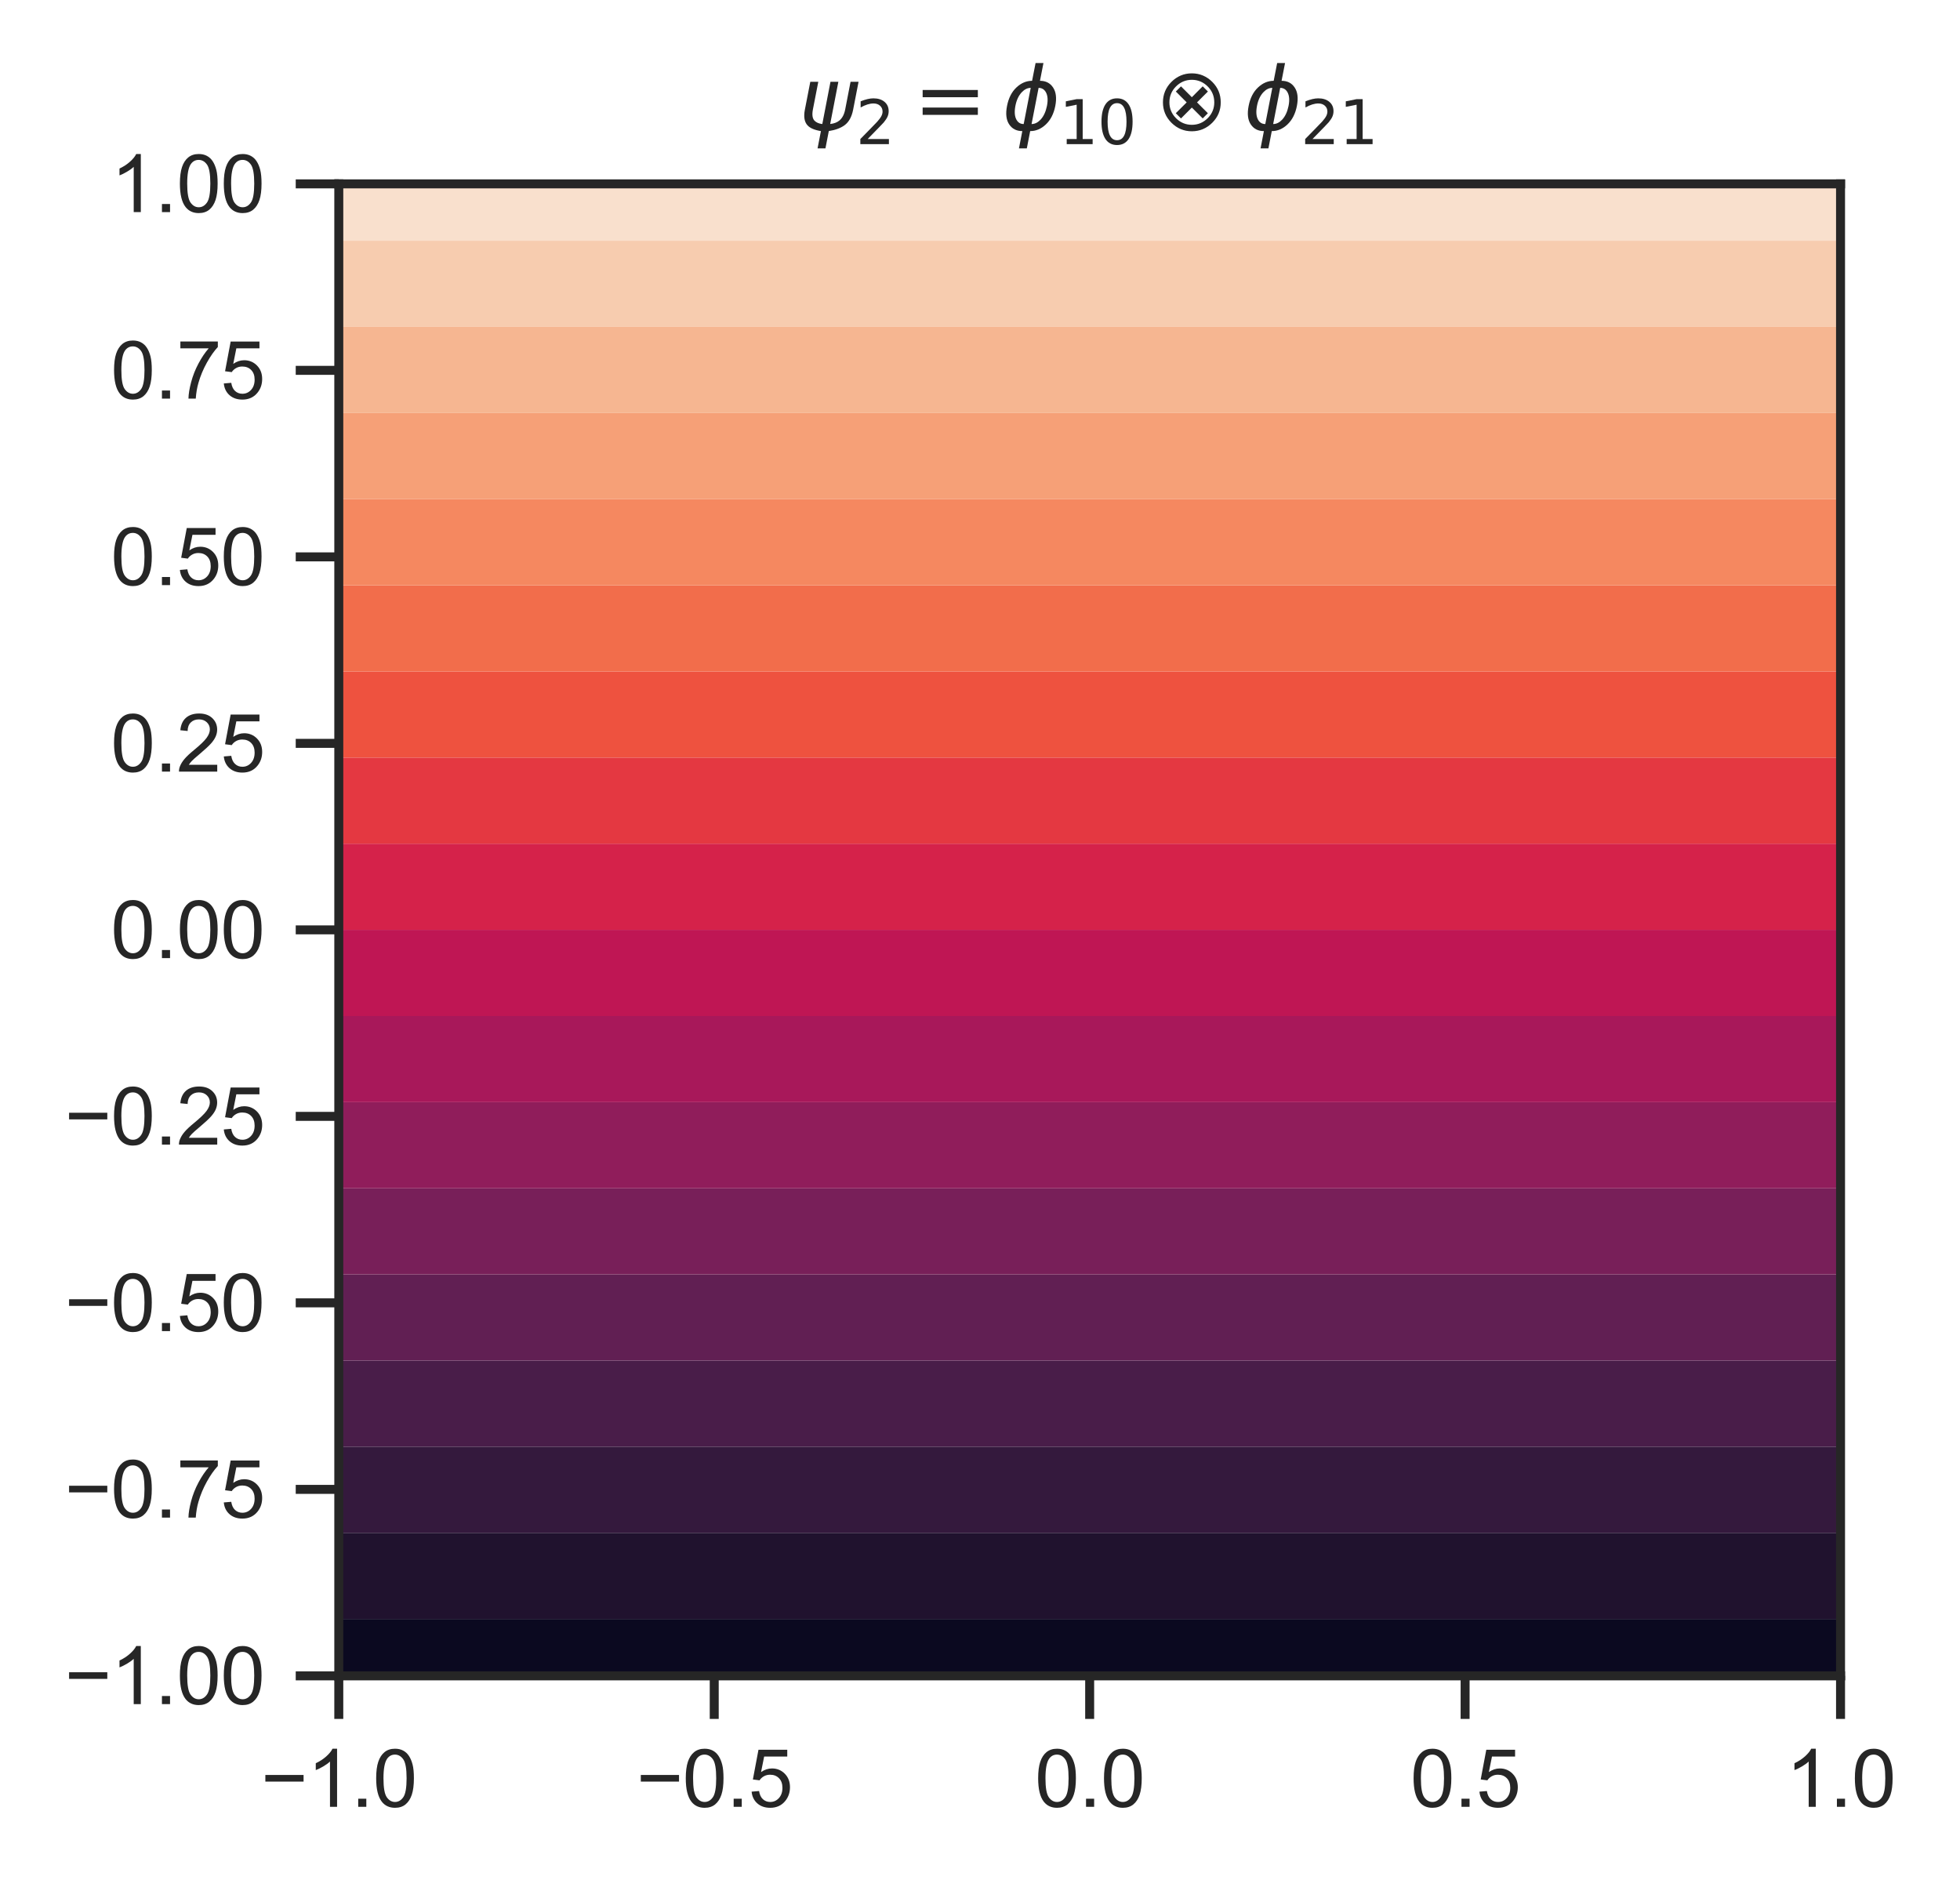 <?xml version="1.0" encoding="utf-8" standalone="no"?>
<!DOCTYPE svg PUBLIC "-//W3C//DTD SVG 1.1//EN"
  "http://www.w3.org/Graphics/SVG/1.1/DTD/svg11.dtd">
<svg xmlns:xlink="http://www.w3.org/1999/xlink" width="218.481pt" height="210.364pt" viewBox="0 0 218.481 210.364" xmlns="http://www.w3.org/2000/svg" version="1.1">
 <defs>
  <style type="text/css">*{stroke-linejoin: round; stroke-linecap: butt}</style>
 </defs>
 <g id="figure_1">
  <g id="patch_1">
   <path d="M 0 210.364 
L 218.481 210.364 
L 218.481 0 
L 0 0 
z
" style="fill: #ffffff"/>
  </g>
  <g id="axes_1">
   <g id="patch_2">
    <path d="M 37.765 186.816 
L 205.165 186.816 
L 205.165 20.496 
L 37.765 20.496 
z
" style="fill: #ffffff"/>
   </g>
   <g id="matplotlib.axis_1">
    <g id="xtick_1">
     <g id="line2d_1">
      <defs>
       <path id="m7cf1ec7f01" d="M 0 0 
L 0 4.8 
" style="stroke: #262626"/>
      </defs>
      <g>
       <use xlink:href="#m7cf1ec7f01" x="37.765" y="186.816" style="fill: #262626; stroke: #262626"/>
      </g>
     </g>
     <g id="text_1">
      <!-- −1.0 -->
      <g style="fill: #262626" transform="translate(29.079 201.415) scale(0.088 -0.088)">
       <defs>
        <path id="ArialMT-2212" d="M 3381 1997 
L 356 1997 
L 356 2522 
L 3381 2522 
L 3381 1997 
z
" transform="scale(0.016)"/>
        <path id="ArialMT-31" d="M 2384 0 
L 1822 0 
L 1822 3584 
Q 1619 3391 1289 3197 
Q 959 3003 697 2906 
L 697 3450 
Q 1169 3672 1522 3987 
Q 1875 4303 2022 4600 
L 2384 4600 
L 2384 0 
z
" transform="scale(0.016)"/>
        <path id="ArialMT-2e" d="M 581 0 
L 581 641 
L 1222 641 
L 1222 0 
L 581 0 
z
" transform="scale(0.016)"/>
        <path id="ArialMT-30" d="M 266 2259 
Q 266 3072 433 3567 
Q 600 4063 929 4331 
Q 1259 4600 1759 4600 
Q 2128 4600 2406 4451 
Q 2684 4303 2865 4023 
Q 3047 3744 3150 3342 
Q 3253 2941 3253 2259 
Q 3253 1453 3087 958 
Q 2922 463 2592 192 
Q 2263 -78 1759 -78 
Q 1097 -78 719 397 
Q 266 969 266 2259 
z
M 844 2259 
Q 844 1131 1108 757 
Q 1372 384 1759 384 
Q 2147 384 2411 759 
Q 2675 1134 2675 2259 
Q 2675 3391 2411 3762 
Q 2147 4134 1753 4134 
Q 1366 4134 1134 3806 
Q 844 3388 844 2259 
z
" transform="scale(0.016)"/>
       </defs>
       <use xlink:href="#ArialMT-2212"/>
       <use xlink:href="#ArialMT-31" x="58.398"/>
       <use xlink:href="#ArialMT-2e" x="114.014"/>
       <use xlink:href="#ArialMT-30" x="141.797"/>
      </g>
     </g>
    </g>
    <g id="xtick_2">
     <g id="line2d_2">
      <g>
       <use xlink:href="#m7cf1ec7f01" x="79.615" y="186.816" style="fill: #262626; stroke: #262626"/>
      </g>
     </g>
     <g id="text_2">
      <!-- −0.5 -->
      <g style="fill: #262626" transform="translate(70.93 201.415) scale(0.088 -0.088)">
       <defs>
        <path id="ArialMT-35" d="M 266 1200 
L 856 1250 
Q 922 819 1161 601 
Q 1400 384 1738 384 
Q 2144 384 2425 690 
Q 2706 997 2706 1503 
Q 2706 1984 2436 2262 
Q 2166 2541 1728 2541 
Q 1456 2541 1237 2417 
Q 1019 2294 894 2097 
L 366 2166 
L 809 4519 
L 3088 4519 
L 3088 3981 
L 1259 3981 
L 1013 2750 
Q 1425 3038 1878 3038 
Q 2478 3038 2890 2622 
Q 3303 2206 3303 1553 
Q 3303 931 2941 478 
Q 2500 -78 1738 -78 
Q 1113 -78 717 272 
Q 322 622 266 1200 
z
" transform="scale(0.016)"/>
       </defs>
       <use xlink:href="#ArialMT-2212"/>
       <use xlink:href="#ArialMT-30" x="58.398"/>
       <use xlink:href="#ArialMT-2e" x="114.014"/>
       <use xlink:href="#ArialMT-35" x="141.797"/>
      </g>
     </g>
    </g>
    <g id="xtick_3">
     <g id="line2d_3">
      <g>
       <use xlink:href="#m7cf1ec7f01" x="121.465" y="186.816" style="fill: #262626; stroke: #262626"/>
      </g>
     </g>
     <g id="text_3">
      <!-- 0.0 -->
      <g style="fill: #262626" transform="translate(115.349 201.415) scale(0.088 -0.088)">
       <use xlink:href="#ArialMT-30"/>
       <use xlink:href="#ArialMT-2e" x="55.615"/>
       <use xlink:href="#ArialMT-30" x="83.398"/>
      </g>
     </g>
    </g>
    <g id="xtick_4">
     <g id="line2d_4">
      <g>
       <use xlink:href="#m7cf1ec7f01" x="163.315" y="186.816" style="fill: #262626; stroke: #262626"/>
      </g>
     </g>
     <g id="text_4">
      <!-- 0.5 -->
      <g style="fill: #262626" transform="translate(157.199 201.415) scale(0.088 -0.088)">
       <use xlink:href="#ArialMT-30"/>
       <use xlink:href="#ArialMT-2e" x="55.615"/>
       <use xlink:href="#ArialMT-35" x="83.398"/>
      </g>
     </g>
    </g>
    <g id="xtick_5">
     <g id="line2d_5">
      <g>
       <use xlink:href="#m7cf1ec7f01" x="205.165" y="186.816" style="fill: #262626; stroke: #262626"/>
      </g>
     </g>
     <g id="text_5">
      <!-- 1.0 -->
      <g style="fill: #262626" transform="translate(199.049 201.415) scale(0.088 -0.088)">
       <use xlink:href="#ArialMT-31"/>
       <use xlink:href="#ArialMT-2e" x="55.615"/>
       <use xlink:href="#ArialMT-30" x="83.398"/>
      </g>
     </g>
    </g>
   </g>
   <g id="matplotlib.axis_2">
    <g id="ytick_1">
     <g id="line2d_6">
      <defs>
       <path id="m98b8bd8b4b" d="M 0 0 
L -4.8 0 
" style="stroke: #262626"/>
      </defs>
      <g>
       <use xlink:href="#m98b8bd8b4b" x="37.765" y="186.816" style="fill: #262626; stroke: #262626"/>
      </g>
     </g>
     <g id="text_6">
      <!-- −1.00 -->
      <g style="fill: #262626" transform="translate(7.2 189.965) scale(0.088 -0.088)">
       <use xlink:href="#ArialMT-2212"/>
       <use xlink:href="#ArialMT-31" x="58.398"/>
       <use xlink:href="#ArialMT-2e" x="114.014"/>
       <use xlink:href="#ArialMT-30" x="141.797"/>
       <use xlink:href="#ArialMT-30" x="197.412"/>
      </g>
     </g>
    </g>
    <g id="ytick_2">
     <g id="line2d_7">
      <g>
       <use xlink:href="#m98b8bd8b4b" x="37.765" y="166.026" style="fill: #262626; stroke: #262626"/>
      </g>
     </g>
     <g id="text_7">
      <!-- −0.75 -->
      <g style="fill: #262626" transform="translate(7.2 169.175) scale(0.088 -0.088)">
       <defs>
        <path id="ArialMT-37" d="M 303 3981 
L 303 4522 
L 3269 4522 
L 3269 4084 
Q 2831 3619 2401 2847 
Q 1972 2075 1738 1259 
Q 1569 684 1522 0 
L 944 0 
Q 953 541 1156 1306 
Q 1359 2072 1739 2783 
Q 2119 3494 2547 3981 
L 303 3981 
z
" transform="scale(0.016)"/>
       </defs>
       <use xlink:href="#ArialMT-2212"/>
       <use xlink:href="#ArialMT-30" x="58.398"/>
       <use xlink:href="#ArialMT-2e" x="114.014"/>
       <use xlink:href="#ArialMT-37" x="141.797"/>
       <use xlink:href="#ArialMT-35" x="197.412"/>
      </g>
     </g>
    </g>
    <g id="ytick_3">
     <g id="line2d_8">
      <g>
       <use xlink:href="#m98b8bd8b4b" x="37.765" y="145.236" style="fill: #262626; stroke: #262626"/>
      </g>
     </g>
     <g id="text_8">
      <!-- −0.50 -->
      <g style="fill: #262626" transform="translate(7.2 148.385) scale(0.088 -0.088)">
       <use xlink:href="#ArialMT-2212"/>
       <use xlink:href="#ArialMT-30" x="58.398"/>
       <use xlink:href="#ArialMT-2e" x="114.014"/>
       <use xlink:href="#ArialMT-35" x="141.797"/>
       <use xlink:href="#ArialMT-30" x="197.412"/>
      </g>
     </g>
    </g>
    <g id="ytick_4">
     <g id="line2d_9">
      <g>
       <use xlink:href="#m98b8bd8b4b" x="37.765" y="124.446" style="fill: #262626; stroke: #262626"/>
      </g>
     </g>
     <g id="text_9">
      <!-- −0.25 -->
      <g style="fill: #262626" transform="translate(7.2 127.595) scale(0.088 -0.088)">
       <defs>
        <path id="ArialMT-32" d="M 3222 541 
L 3222 0 
L 194 0 
Q 188 203 259 391 
Q 375 700 629 1000 
Q 884 1300 1366 1694 
Q 2113 2306 2375 2664 
Q 2638 3022 2638 3341 
Q 2638 3675 2398 3904 
Q 2159 4134 1775 4134 
Q 1369 4134 1125 3890 
Q 881 3647 878 3216 
L 300 3275 
Q 359 3922 746 4261 
Q 1134 4600 1788 4600 
Q 2447 4600 2831 4234 
Q 3216 3869 3216 3328 
Q 3216 3053 3103 2787 
Q 2991 2522 2730 2228 
Q 2469 1934 1863 1422 
Q 1356 997 1212 845 
Q 1069 694 975 541 
L 3222 541 
z
" transform="scale(0.016)"/>
       </defs>
       <use xlink:href="#ArialMT-2212"/>
       <use xlink:href="#ArialMT-30" x="58.398"/>
       <use xlink:href="#ArialMT-2e" x="114.014"/>
       <use xlink:href="#ArialMT-32" x="141.797"/>
       <use xlink:href="#ArialMT-35" x="197.412"/>
      </g>
     </g>
    </g>
    <g id="ytick_5">
     <g id="line2d_10">
      <g>
       <use xlink:href="#m98b8bd8b4b" x="37.765" y="103.656" style="fill: #262626; stroke: #262626"/>
      </g>
     </g>
     <g id="text_10">
      <!-- 0.00 -->
      <g style="fill: #262626" transform="translate(12.34 106.805) scale(0.088 -0.088)">
       <use xlink:href="#ArialMT-30"/>
       <use xlink:href="#ArialMT-2e" x="55.615"/>
       <use xlink:href="#ArialMT-30" x="83.398"/>
       <use xlink:href="#ArialMT-30" x="139.014"/>
      </g>
     </g>
    </g>
    <g id="ytick_6">
     <g id="line2d_11">
      <g>
       <use xlink:href="#m98b8bd8b4b" x="37.765" y="82.866" style="fill: #262626; stroke: #262626"/>
      </g>
     </g>
     <g id="text_11">
      <!-- 0.25 -->
      <g style="fill: #262626" transform="translate(12.34 86.015) scale(0.088 -0.088)">
       <use xlink:href="#ArialMT-30"/>
       <use xlink:href="#ArialMT-2e" x="55.615"/>
       <use xlink:href="#ArialMT-32" x="83.398"/>
       <use xlink:href="#ArialMT-35" x="139.014"/>
      </g>
     </g>
    </g>
    <g id="ytick_7">
     <g id="line2d_12">
      <g>
       <use xlink:href="#m98b8bd8b4b" x="37.765" y="62.076" style="fill: #262626; stroke: #262626"/>
      </g>
     </g>
     <g id="text_12">
      <!-- 0.50 -->
      <g style="fill: #262626" transform="translate(12.34 65.225) scale(0.088 -0.088)">
       <use xlink:href="#ArialMT-30"/>
       <use xlink:href="#ArialMT-2e" x="55.615"/>
       <use xlink:href="#ArialMT-35" x="83.398"/>
       <use xlink:href="#ArialMT-30" x="139.014"/>
      </g>
     </g>
    </g>
    <g id="ytick_8">
     <g id="line2d_13">
      <g>
       <use xlink:href="#m98b8bd8b4b" x="37.765" y="41.286" style="fill: #262626; stroke: #262626"/>
      </g>
     </g>
     <g id="text_13">
      <!-- 0.75 -->
      <g style="fill: #262626" transform="translate(12.34 44.435) scale(0.088 -0.088)">
       <use xlink:href="#ArialMT-30"/>
       <use xlink:href="#ArialMT-2e" x="55.615"/>
       <use xlink:href="#ArialMT-37" x="83.398"/>
       <use xlink:href="#ArialMT-35" x="139.014"/>
      </g>
     </g>
    </g>
    <g id="ytick_9">
     <g id="line2d_14">
      <g>
       <use xlink:href="#m98b8bd8b4b" x="37.765" y="20.496" style="fill: #262626; stroke: #262626"/>
      </g>
     </g>
     <g id="text_14">
      <!-- 1.00 -->
      <g style="fill: #262626" transform="translate(12.34 23.645) scale(0.088 -0.088)">
       <use xlink:href="#ArialMT-31"/>
       <use xlink:href="#ArialMT-2e" x="55.615"/>
       <use xlink:href="#ArialMT-30" x="83.398"/>
       <use xlink:href="#ArialMT-30" x="139.014"/>
      </g>
     </g>
    </g>
   </g>
   <g id="QuadContourSet_1">
    <path d="M 39.456 186.816 
L 41.147 186.816 
L 42.838 186.816 
L 44.529 186.816 
L 46.22 186.816 
L 47.911 186.816 
L 49.602 186.816 
L 51.293 186.816 
L 52.984 186.816 
L 54.674 186.816 
L 56.365 186.816 
L 58.056 186.816 
L 59.747 186.816 
L 61.438 186.816 
L 63.129 186.816 
L 64.82 186.816 
L 66.511 186.816 
L 68.202 186.816 
L 69.893 186.816 
L 71.584 186.816 
L 73.274 186.816 
L 74.965 186.816 
L 76.656 186.816 
L 78.347 186.816 
L 80.038 186.816 
L 81.729 186.816 
L 83.42 186.816 
L 85.111 186.816 
L 86.802 186.816 
L 88.493 186.816 
L 90.184 186.816 
L 91.874 186.816 
L 93.565 186.816 
L 95.256 186.816 
L 96.947 186.816 
L 98.638 186.816 
L 100.329 186.816 
L 102.02 186.816 
L 103.711 186.816 
L 105.402 186.816 
L 107.093 186.816 
L 108.784 186.816 
L 110.474 186.816 
L 112.165 186.816 
L 113.856 186.816 
L 115.547 186.816 
L 117.238 186.816 
L 118.929 186.816 
L 120.62 186.816 
L 122.311 186.816 
L 124.002 186.816 
L 125.693 186.816 
L 127.384 186.816 
L 129.074 186.816 
L 130.765 186.816 
L 132.456 186.816 
L 134.147 186.816 
L 135.838 186.816 
L 137.529 186.816 
L 139.22 186.816 
L 140.911 186.816 
L 142.602 186.816 
L 144.293 186.816 
L 145.984 186.816 
L 147.674 186.816 
L 149.365 186.816 
L 151.056 186.816 
L 152.747 186.816 
L 154.438 186.816 
L 156.129 186.816 
L 157.82 186.816 
L 159.511 186.816 
L 161.202 186.816 
L 162.893 186.816 
L 164.584 186.816 
L 166.274 186.816 
L 167.965 186.816 
L 169.656 186.816 
L 171.347 186.816 
L 173.038 186.816 
L 174.729 186.816 
L 176.42 186.816 
L 178.111 186.816 
L 179.802 186.816 
L 181.493 186.816 
L 183.184 186.816 
L 184.874 186.816 
L 186.565 186.816 
L 188.256 186.816 
L 189.947 186.816 
L 191.638 186.816 
L 193.329 186.816 
L 195.02 186.816 
L 196.711 186.816 
L 198.402 186.816 
L 200.093 186.816 
L 201.784 186.816 
L 203.474 186.816 
L 205.165 186.816 
L 205.165 185.136 
L 205.165 183.456 
L 205.165 181.776 
L 205.165 180.475 
L 203.474 180.475 
L 201.784 180.475 
L 200.093 180.475 
L 198.402 180.475 
L 196.711 180.475 
L 195.02 180.475 
L 193.329 180.475 
L 191.638 180.475 
L 189.947 180.475 
L 188.256 180.475 
L 186.565 180.475 
L 184.874 180.475 
L 183.184 180.475 
L 181.493 180.475 
L 179.802 180.475 
L 178.111 180.475 
L 176.42 180.475 
L 174.729 180.475 
L 173.038 180.475 
L 171.347 180.475 
L 169.656 180.475 
L 167.965 180.475 
L 166.274 180.475 
L 164.584 180.475 
L 162.893 180.475 
L 161.202 180.475 
L 159.511 180.475 
L 157.82 180.475 
L 156.129 180.475 
L 154.438 180.475 
L 152.747 180.475 
L 151.056 180.475 
L 149.365 180.475 
L 147.674 180.475 
L 145.984 180.475 
L 144.293 180.475 
L 142.602 180.475 
L 140.911 180.475 
L 139.22 180.475 
L 137.529 180.475 
L 135.838 180.475 
L 134.147 180.475 
L 132.456 180.475 
L 130.765 180.475 
L 129.074 180.475 
L 127.384 180.475 
L 125.693 180.475 
L 124.002 180.475 
L 122.311 180.475 
L 120.62 180.475 
L 118.929 180.475 
L 117.238 180.475 
L 115.547 180.475 
L 113.856 180.475 
L 112.165 180.475 
L 110.474 180.475 
L 108.784 180.475 
L 107.093 180.475 
L 105.402 180.475 
L 103.711 180.475 
L 102.02 180.475 
L 100.329 180.475 
L 98.638 180.475 
L 96.947 180.475 
L 95.256 180.475 
L 93.565 180.475 
L 91.874 180.475 
L 90.184 180.475 
L 88.493 180.475 
L 86.802 180.475 
L 85.111 180.475 
L 83.42 180.475 
L 81.729 180.475 
L 80.038 180.475 
L 78.347 180.475 
L 76.656 180.475 
L 74.965 180.475 
L 73.274 180.475 
L 71.584 180.475 
L 69.893 180.475 
L 68.202 180.475 
L 66.511 180.475 
L 64.82 180.475 
L 63.129 180.475 
L 61.438 180.475 
L 59.747 180.475 
L 58.056 180.475 
L 56.365 180.475 
L 54.674 180.475 
L 52.984 180.475 
L 51.293 180.475 
L 49.602 180.475 
L 47.911 180.475 
L 46.22 180.475 
L 44.529 180.475 
L 42.838 180.475 
L 41.147 180.475 
L 39.456 180.475 
L 37.765 180.475 
L 37.765 181.776 
L 37.765 183.456 
L 37.765 185.136 
L 37.765 186.816 
z
" clip-path="url(#pf64f3c019e)" style="fill: #0b0920"/>
    <path d="M 39.456 180.475 
L 41.147 180.475 
L 42.838 180.475 
L 44.529 180.475 
L 46.22 180.475 
L 47.911 180.475 
L 49.602 180.475 
L 51.293 180.475 
L 52.984 180.475 
L 54.674 180.475 
L 56.365 180.475 
L 58.056 180.475 
L 59.747 180.475 
L 61.438 180.475 
L 63.129 180.475 
L 64.82 180.475 
L 66.511 180.475 
L 68.202 180.475 
L 69.893 180.475 
L 71.584 180.475 
L 73.274 180.475 
L 74.965 180.475 
L 76.656 180.475 
L 78.347 180.475 
L 80.038 180.475 
L 81.729 180.475 
L 83.42 180.475 
L 85.111 180.475 
L 86.802 180.475 
L 88.493 180.475 
L 90.184 180.475 
L 91.874 180.475 
L 93.565 180.475 
L 95.256 180.475 
L 96.947 180.475 
L 98.638 180.475 
L 100.329 180.475 
L 102.02 180.475 
L 103.711 180.475 
L 105.402 180.475 
L 107.093 180.475 
L 108.784 180.475 
L 110.474 180.475 
L 112.165 180.475 
L 113.856 180.475 
L 115.547 180.475 
L 117.238 180.475 
L 118.929 180.475 
L 120.62 180.475 
L 122.311 180.475 
L 124.002 180.475 
L 125.693 180.475 
L 127.384 180.475 
L 129.074 180.475 
L 130.765 180.475 
L 132.456 180.475 
L 134.147 180.475 
L 135.838 180.475 
L 137.529 180.475 
L 139.22 180.475 
L 140.911 180.475 
L 142.602 180.475 
L 144.293 180.475 
L 145.984 180.475 
L 147.674 180.475 
L 149.365 180.475 
L 151.056 180.475 
L 152.747 180.475 
L 154.438 180.475 
L 156.129 180.475 
L 157.82 180.475 
L 159.511 180.475 
L 161.202 180.475 
L 162.893 180.475 
L 164.584 180.475 
L 166.274 180.475 
L 167.965 180.475 
L 169.656 180.475 
L 171.347 180.475 
L 173.038 180.475 
L 174.729 180.475 
L 176.42 180.475 
L 178.111 180.475 
L 179.802 180.475 
L 181.493 180.475 
L 183.184 180.475 
L 184.874 180.475 
L 186.565 180.475 
L 188.256 180.475 
L 189.947 180.475 
L 191.638 180.475 
L 193.329 180.475 
L 195.02 180.475 
L 196.711 180.475 
L 198.402 180.475 
L 200.093 180.475 
L 201.784 180.475 
L 203.474 180.475 
L 205.165 180.475 
L 205.165 180.096 
L 205.165 178.416 
L 205.165 176.736 
L 205.165 175.056 
L 205.165 173.376 
L 205.165 171.696 
L 205.165 170.873 
L 203.474 170.873 
L 201.784 170.873 
L 200.093 170.873 
L 198.402 170.873 
L 196.711 170.873 
L 195.02 170.873 
L 193.329 170.873 
L 191.638 170.873 
L 189.947 170.873 
L 188.256 170.873 
L 186.565 170.873 
L 184.874 170.873 
L 183.184 170.873 
L 181.493 170.873 
L 179.802 170.873 
L 178.111 170.873 
L 176.42 170.873 
L 174.729 170.873 
L 173.038 170.873 
L 171.347 170.873 
L 169.656 170.873 
L 167.965 170.873 
L 166.274 170.873 
L 164.584 170.873 
L 162.893 170.873 
L 161.202 170.873 
L 159.511 170.873 
L 157.82 170.873 
L 156.129 170.873 
L 154.438 170.873 
L 152.747 170.873 
L 151.056 170.873 
L 149.365 170.873 
L 147.674 170.873 
L 145.984 170.873 
L 144.293 170.873 
L 142.602 170.873 
L 140.911 170.873 
L 139.22 170.873 
L 137.529 170.873 
L 135.838 170.873 
L 134.147 170.873 
L 132.456 170.873 
L 130.765 170.873 
L 129.074 170.873 
L 127.384 170.873 
L 125.693 170.873 
L 124.002 170.873 
L 122.311 170.873 
L 120.62 170.873 
L 118.929 170.873 
L 117.238 170.873 
L 115.547 170.873 
L 113.856 170.873 
L 112.165 170.873 
L 110.474 170.873 
L 108.784 170.873 
L 107.093 170.873 
L 105.402 170.873 
L 103.711 170.873 
L 102.02 170.873 
L 100.329 170.873 
L 98.638 170.873 
L 96.947 170.873 
L 95.256 170.873 
L 93.565 170.873 
L 91.874 170.873 
L 90.184 170.873 
L 88.493 170.873 
L 86.802 170.873 
L 85.111 170.873 
L 83.42 170.873 
L 81.729 170.873 
L 80.038 170.873 
L 78.347 170.873 
L 76.656 170.873 
L 74.965 170.873 
L 73.274 170.873 
L 71.584 170.873 
L 69.893 170.873 
L 68.202 170.873 
L 66.511 170.873 
L 64.82 170.873 
L 63.129 170.873 
L 61.438 170.873 
L 59.747 170.873 
L 58.056 170.873 
L 56.365 170.873 
L 54.674 170.873 
L 52.984 170.873 
L 51.293 170.873 
L 49.602 170.873 
L 47.911 170.873 
L 46.22 170.873 
L 44.529 170.873 
L 42.838 170.873 
L 41.147 170.873 
L 39.456 170.873 
L 37.765 170.873 
L 37.765 171.696 
L 37.765 173.376 
L 37.765 175.056 
L 37.765 176.736 
L 37.765 178.416 
L 37.765 180.096 
L 37.765 180.475 
z
" clip-path="url(#pf64f3c019e)" style="fill: #20122e"/>
    <path d="M 39.456 170.873 
L 41.147 170.873 
L 42.838 170.873 
L 44.529 170.873 
L 46.22 170.873 
L 47.911 170.873 
L 49.602 170.873 
L 51.293 170.873 
L 52.984 170.873 
L 54.674 170.873 
L 56.365 170.873 
L 58.056 170.873 
L 59.747 170.873 
L 61.438 170.873 
L 63.129 170.873 
L 64.82 170.873 
L 66.511 170.873 
L 68.202 170.873 
L 69.893 170.873 
L 71.584 170.873 
L 73.274 170.873 
L 74.965 170.873 
L 76.656 170.873 
L 78.347 170.873 
L 80.038 170.873 
L 81.729 170.873 
L 83.42 170.873 
L 85.111 170.873 
L 86.802 170.873 
L 88.493 170.873 
L 90.184 170.873 
L 91.874 170.873 
L 93.565 170.873 
L 95.256 170.873 
L 96.947 170.873 
L 98.638 170.873 
L 100.329 170.873 
L 102.02 170.873 
L 103.711 170.873 
L 105.402 170.873 
L 107.093 170.873 
L 108.784 170.873 
L 110.474 170.873 
L 112.165 170.873 
L 113.856 170.873 
L 115.547 170.873 
L 117.238 170.873 
L 118.929 170.873 
L 120.62 170.873 
L 122.311 170.873 
L 124.002 170.873 
L 125.693 170.873 
L 127.384 170.873 
L 129.074 170.873 
L 130.765 170.873 
L 132.456 170.873 
L 134.147 170.873 
L 135.838 170.873 
L 137.529 170.873 
L 139.22 170.873 
L 140.911 170.873 
L 142.602 170.873 
L 144.293 170.873 
L 145.984 170.873 
L 147.674 170.873 
L 149.365 170.873 
L 151.056 170.873 
L 152.747 170.873 
L 154.438 170.873 
L 156.129 170.873 
L 157.82 170.873 
L 159.511 170.873 
L 161.202 170.873 
L 162.893 170.873 
L 164.584 170.873 
L 166.274 170.873 
L 167.965 170.873 
L 169.656 170.873 
L 171.347 170.873 
L 173.038 170.873 
L 174.729 170.873 
L 176.42 170.873 
L 178.111 170.873 
L 179.802 170.873 
L 181.493 170.873 
L 183.184 170.873 
L 184.874 170.873 
L 186.565 170.873 
L 188.256 170.873 
L 189.947 170.873 
L 191.638 170.873 
L 193.329 170.873 
L 195.02 170.873 
L 196.711 170.873 
L 198.402 170.873 
L 200.093 170.873 
L 201.784 170.873 
L 203.474 170.873 
L 205.165 170.873 
L 205.165 170.016 
L 205.165 168.336 
L 205.165 166.656 
L 205.165 164.976 
L 205.165 163.296 
L 205.165 161.616 
L 205.165 161.27 
L 203.474 161.27 
L 201.784 161.27 
L 200.093 161.27 
L 198.402 161.27 
L 196.711 161.27 
L 195.02 161.27 
L 193.329 161.27 
L 191.638 161.27 
L 189.947 161.27 
L 188.256 161.27 
L 186.565 161.27 
L 184.874 161.27 
L 183.184 161.27 
L 181.493 161.27 
L 179.802 161.27 
L 178.111 161.27 
L 176.42 161.27 
L 174.729 161.27 
L 173.038 161.27 
L 171.347 161.27 
L 169.656 161.27 
L 167.965 161.27 
L 166.274 161.27 
L 164.584 161.27 
L 162.893 161.27 
L 161.202 161.27 
L 159.511 161.27 
L 157.82 161.27 
L 156.129 161.27 
L 154.438 161.27 
L 152.747 161.27 
L 151.056 161.27 
L 149.365 161.27 
L 147.674 161.27 
L 145.984 161.27 
L 144.293 161.27 
L 142.602 161.27 
L 140.911 161.27 
L 139.22 161.27 
L 137.529 161.27 
L 135.838 161.27 
L 134.147 161.27 
L 132.456 161.27 
L 130.765 161.27 
L 129.074 161.27 
L 127.384 161.27 
L 125.693 161.27 
L 124.002 161.27 
L 122.311 161.27 
L 120.62 161.27 
L 118.929 161.27 
L 117.238 161.27 
L 115.547 161.27 
L 113.856 161.27 
L 112.165 161.27 
L 110.474 161.27 
L 108.784 161.27 
L 107.093 161.27 
L 105.402 161.27 
L 103.711 161.27 
L 102.02 161.27 
L 100.329 161.27 
L 98.638 161.27 
L 96.947 161.27 
L 95.256 161.27 
L 93.565 161.27 
L 91.874 161.27 
L 90.184 161.27 
L 88.493 161.27 
L 86.802 161.27 
L 85.111 161.27 
L 83.42 161.27 
L 81.729 161.27 
L 80.038 161.27 
L 78.347 161.27 
L 76.656 161.27 
L 74.965 161.27 
L 73.274 161.27 
L 71.584 161.27 
L 69.893 161.27 
L 68.202 161.27 
L 66.511 161.27 
L 64.82 161.27 
L 63.129 161.27 
L 61.438 161.27 
L 59.747 161.27 
L 58.056 161.27 
L 56.365 161.27 
L 54.674 161.27 
L 52.984 161.27 
L 51.293 161.27 
L 49.602 161.27 
L 47.911 161.27 
L 46.22 161.27 
L 44.529 161.27 
L 42.838 161.27 
L 41.147 161.27 
L 39.456 161.27 
L 37.765 161.27 
L 37.765 161.616 
L 37.765 163.296 
L 37.765 164.976 
L 37.765 166.656 
L 37.765 168.336 
L 37.765 170.016 
L 37.765 170.873 
z
" clip-path="url(#pf64f3c019e)" style="fill: #34193d"/>
    <path d="M 39.456 161.27 
L 41.147 161.27 
L 42.838 161.27 
L 44.529 161.27 
L 46.22 161.27 
L 47.911 161.27 
L 49.602 161.27 
L 51.293 161.27 
L 52.984 161.27 
L 54.674 161.27 
L 56.365 161.27 
L 58.056 161.27 
L 59.747 161.27 
L 61.438 161.27 
L 63.129 161.27 
L 64.82 161.27 
L 66.511 161.27 
L 68.202 161.27 
L 69.893 161.27 
L 71.584 161.27 
L 73.274 161.27 
L 74.965 161.27 
L 76.656 161.27 
L 78.347 161.27 
L 80.038 161.27 
L 81.729 161.27 
L 83.42 161.27 
L 85.111 161.27 
L 86.802 161.27 
L 88.493 161.27 
L 90.184 161.27 
L 91.874 161.27 
L 93.565 161.27 
L 95.256 161.27 
L 96.947 161.27 
L 98.638 161.27 
L 100.329 161.27 
L 102.02 161.27 
L 103.711 161.27 
L 105.402 161.27 
L 107.093 161.27 
L 108.784 161.27 
L 110.474 161.27 
L 112.165 161.27 
L 113.856 161.27 
L 115.547 161.27 
L 117.238 161.27 
L 118.929 161.27 
L 120.62 161.27 
L 122.311 161.27 
L 124.002 161.27 
L 125.693 161.27 
L 127.384 161.27 
L 129.074 161.27 
L 130.765 161.27 
L 132.456 161.27 
L 134.147 161.27 
L 135.838 161.27 
L 137.529 161.27 
L 139.22 161.27 
L 140.911 161.27 
L 142.602 161.27 
L 144.293 161.27 
L 145.984 161.27 
L 147.674 161.27 
L 149.365 161.27 
L 151.056 161.27 
L 152.747 161.27 
L 154.438 161.27 
L 156.129 161.27 
L 157.82 161.27 
L 159.511 161.27 
L 161.202 161.27 
L 162.893 161.27 
L 164.584 161.27 
L 166.274 161.27 
L 167.965 161.27 
L 169.656 161.27 
L 171.347 161.27 
L 173.038 161.27 
L 174.729 161.27 
L 176.42 161.27 
L 178.111 161.27 
L 179.802 161.27 
L 181.493 161.27 
L 183.184 161.27 
L 184.874 161.27 
L 186.565 161.27 
L 188.256 161.27 
L 189.947 161.27 
L 191.638 161.27 
L 193.329 161.27 
L 195.02 161.27 
L 196.711 161.27 
L 198.402 161.27 
L 200.093 161.27 
L 201.784 161.27 
L 203.474 161.27 
L 205.165 161.27 
L 205.165 159.936 
L 205.165 158.256 
L 205.165 156.576 
L 205.165 154.896 
L 205.165 153.216 
L 205.165 151.668 
L 203.474 151.668 
L 201.784 151.668 
L 200.093 151.668 
L 198.402 151.668 
L 196.711 151.668 
L 195.02 151.668 
L 193.329 151.668 
L 191.638 151.668 
L 189.947 151.668 
L 188.256 151.668 
L 186.565 151.668 
L 184.874 151.668 
L 183.184 151.668 
L 181.493 151.668 
L 179.802 151.668 
L 178.111 151.668 
L 176.42 151.668 
L 174.729 151.668 
L 173.038 151.668 
L 171.347 151.668 
L 169.656 151.668 
L 167.965 151.668 
L 166.274 151.668 
L 164.584 151.668 
L 162.893 151.668 
L 161.202 151.668 
L 159.511 151.668 
L 157.82 151.668 
L 156.129 151.668 
L 154.438 151.668 
L 152.747 151.668 
L 151.056 151.668 
L 149.365 151.668 
L 147.674 151.668 
L 145.984 151.668 
L 144.293 151.668 
L 142.602 151.668 
L 140.911 151.668 
L 139.22 151.668 
L 137.529 151.668 
L 135.838 151.668 
L 134.147 151.668 
L 132.456 151.668 
L 130.765 151.668 
L 129.074 151.668 
L 127.384 151.668 
L 125.693 151.668 
L 124.002 151.668 
L 122.311 151.668 
L 120.62 151.668 
L 118.929 151.668 
L 117.238 151.668 
L 115.547 151.668 
L 113.856 151.668 
L 112.165 151.668 
L 110.474 151.668 
L 108.784 151.668 
L 107.093 151.668 
L 105.402 151.668 
L 103.711 151.668 
L 102.02 151.668 
L 100.329 151.668 
L 98.638 151.668 
L 96.947 151.668 
L 95.256 151.668 
L 93.565 151.668 
L 91.874 151.668 
L 90.184 151.668 
L 88.493 151.668 
L 86.802 151.668 
L 85.111 151.668 
L 83.42 151.668 
L 81.729 151.668 
L 80.038 151.668 
L 78.347 151.668 
L 76.656 151.668 
L 74.965 151.668 
L 73.274 151.668 
L 71.584 151.668 
L 69.893 151.668 
L 68.202 151.668 
L 66.511 151.668 
L 64.82 151.668 
L 63.129 151.668 
L 61.438 151.668 
L 59.747 151.668 
L 58.056 151.668 
L 56.365 151.668 
L 54.674 151.668 
L 52.984 151.668 
L 51.293 151.668 
L 49.602 151.668 
L 47.911 151.668 
L 46.22 151.668 
L 44.529 151.668 
L 42.838 151.668 
L 41.147 151.668 
L 39.456 151.668 
L 37.765 151.668 
L 37.765 153.216 
L 37.765 154.896 
L 37.765 156.576 
L 37.765 158.256 
L 37.765 159.936 
L 37.765 161.27 
z
" clip-path="url(#pf64f3c019e)" style="fill: #491d49"/>
    <path d="M 39.456 151.668 
L 41.147 151.668 
L 42.838 151.668 
L 44.529 151.668 
L 46.22 151.668 
L 47.911 151.668 
L 49.602 151.668 
L 51.293 151.668 
L 52.984 151.668 
L 54.674 151.668 
L 56.365 151.668 
L 58.056 151.668 
L 59.747 151.668 
L 61.438 151.668 
L 63.129 151.668 
L 64.82 151.668 
L 66.511 151.668 
L 68.202 151.668 
L 69.893 151.668 
L 71.584 151.668 
L 73.274 151.668 
L 74.965 151.668 
L 76.656 151.668 
L 78.347 151.668 
L 80.038 151.668 
L 81.729 151.668 
L 83.42 151.668 
L 85.111 151.668 
L 86.802 151.668 
L 88.493 151.668 
L 90.184 151.668 
L 91.874 151.668 
L 93.565 151.668 
L 95.256 151.668 
L 96.947 151.668 
L 98.638 151.668 
L 100.329 151.668 
L 102.02 151.668 
L 103.711 151.668 
L 105.402 151.668 
L 107.093 151.668 
L 108.784 151.668 
L 110.474 151.668 
L 112.165 151.668 
L 113.856 151.668 
L 115.547 151.668 
L 117.238 151.668 
L 118.929 151.668 
L 120.62 151.668 
L 122.311 151.668 
L 124.002 151.668 
L 125.693 151.668 
L 127.384 151.668 
L 129.074 151.668 
L 130.765 151.668 
L 132.456 151.668 
L 134.147 151.668 
L 135.838 151.668 
L 137.529 151.668 
L 139.22 151.668 
L 140.911 151.668 
L 142.602 151.668 
L 144.293 151.668 
L 145.984 151.668 
L 147.674 151.668 
L 149.365 151.668 
L 151.056 151.668 
L 152.747 151.668 
L 154.438 151.668 
L 156.129 151.668 
L 157.82 151.668 
L 159.511 151.668 
L 161.202 151.668 
L 162.893 151.668 
L 164.584 151.668 
L 166.274 151.668 
L 167.965 151.668 
L 169.656 151.668 
L 171.347 151.668 
L 173.038 151.668 
L 174.729 151.668 
L 176.42 151.668 
L 178.111 151.668 
L 179.802 151.668 
L 181.493 151.668 
L 183.184 151.668 
L 184.874 151.668 
L 186.565 151.668 
L 188.256 151.668 
L 189.947 151.668 
L 191.638 151.668 
L 193.329 151.668 
L 195.02 151.668 
L 196.711 151.668 
L 198.402 151.668 
L 200.093 151.668 
L 201.784 151.668 
L 203.474 151.668 
L 205.165 151.668 
L 205.165 151.536 
L 205.165 149.856 
L 205.165 148.176 
L 205.165 146.496 
L 205.165 144.816 
L 205.165 143.136 
L 205.165 142.066 
L 203.474 142.066 
L 201.784 142.066 
L 200.093 142.066 
L 198.402 142.066 
L 196.711 142.066 
L 195.02 142.066 
L 193.329 142.066 
L 191.638 142.066 
L 189.947 142.066 
L 188.256 142.066 
L 186.565 142.066 
L 184.874 142.066 
L 183.184 142.066 
L 181.493 142.066 
L 179.802 142.066 
L 178.111 142.066 
L 176.42 142.066 
L 174.729 142.066 
L 173.038 142.066 
L 171.347 142.066 
L 169.656 142.066 
L 167.965 142.066 
L 166.274 142.066 
L 164.584 142.066 
L 162.893 142.066 
L 161.202 142.066 
L 159.511 142.066 
L 157.82 142.066 
L 156.129 142.066 
L 154.438 142.066 
L 152.747 142.066 
L 151.056 142.066 
L 149.365 142.066 
L 147.674 142.066 
L 145.984 142.066 
L 144.293 142.066 
L 142.602 142.066 
L 140.911 142.066 
L 139.22 142.066 
L 137.529 142.066 
L 135.838 142.066 
L 134.147 142.066 
L 132.456 142.066 
L 130.765 142.066 
L 129.074 142.066 
L 127.384 142.066 
L 125.693 142.066 
L 124.002 142.066 
L 122.311 142.066 
L 120.62 142.066 
L 118.929 142.066 
L 117.238 142.066 
L 115.547 142.066 
L 113.856 142.066 
L 112.165 142.066 
L 110.474 142.066 
L 108.784 142.066 
L 107.093 142.066 
L 105.402 142.066 
L 103.711 142.066 
L 102.02 142.066 
L 100.329 142.066 
L 98.638 142.066 
L 96.947 142.066 
L 95.256 142.066 
L 93.565 142.066 
L 91.874 142.066 
L 90.184 142.066 
L 88.493 142.066 
L 86.802 142.066 
L 85.111 142.066 
L 83.42 142.066 
L 81.729 142.066 
L 80.038 142.066 
L 78.347 142.066 
L 76.656 142.066 
L 74.965 142.066 
L 73.274 142.066 
L 71.584 142.066 
L 69.893 142.066 
L 68.202 142.066 
L 66.511 142.066 
L 64.82 142.066 
L 63.129 142.066 
L 61.438 142.066 
L 59.747 142.066 
L 58.056 142.066 
L 56.365 142.066 
L 54.674 142.066 
L 52.984 142.066 
L 51.293 142.066 
L 49.602 142.066 
L 47.911 142.066 
L 46.22 142.066 
L 44.529 142.066 
L 42.838 142.066 
L 41.147 142.066 
L 39.456 142.066 
L 37.765 142.066 
L 37.765 143.136 
L 37.765 144.816 
L 37.765 146.496 
L 37.765 148.176 
L 37.765 149.856 
L 37.765 151.536 
L 37.765 151.668 
z
" clip-path="url(#pf64f3c019e)" style="fill: #611f53"/>
    <path d="M 39.456 142.066 
L 41.147 142.066 
L 42.838 142.066 
L 44.529 142.066 
L 46.22 142.066 
L 47.911 142.066 
L 49.602 142.066 
L 51.293 142.066 
L 52.984 142.066 
L 54.674 142.066 
L 56.365 142.066 
L 58.056 142.066 
L 59.747 142.066 
L 61.438 142.066 
L 63.129 142.066 
L 64.82 142.066 
L 66.511 142.066 
L 68.202 142.066 
L 69.893 142.066 
L 71.584 142.066 
L 73.274 142.066 
L 74.965 142.066 
L 76.656 142.066 
L 78.347 142.066 
L 80.038 142.066 
L 81.729 142.066 
L 83.42 142.066 
L 85.111 142.066 
L 86.802 142.066 
L 88.493 142.066 
L 90.184 142.066 
L 91.874 142.066 
L 93.565 142.066 
L 95.256 142.066 
L 96.947 142.066 
L 98.638 142.066 
L 100.329 142.066 
L 102.02 142.066 
L 103.711 142.066 
L 105.402 142.066 
L 107.093 142.066 
L 108.784 142.066 
L 110.474 142.066 
L 112.165 142.066 
L 113.856 142.066 
L 115.547 142.066 
L 117.238 142.066 
L 118.929 142.066 
L 120.62 142.066 
L 122.311 142.066 
L 124.002 142.066 
L 125.693 142.066 
L 127.384 142.066 
L 129.074 142.066 
L 130.765 142.066 
L 132.456 142.066 
L 134.147 142.066 
L 135.838 142.066 
L 137.529 142.066 
L 139.22 142.066 
L 140.911 142.066 
L 142.602 142.066 
L 144.293 142.066 
L 145.984 142.066 
L 147.674 142.066 
L 149.365 142.066 
L 151.056 142.066 
L 152.747 142.066 
L 154.438 142.066 
L 156.129 142.066 
L 157.82 142.066 
L 159.511 142.066 
L 161.202 142.066 
L 162.893 142.066 
L 164.584 142.066 
L 166.274 142.066 
L 167.965 142.066 
L 169.656 142.066 
L 171.347 142.066 
L 173.038 142.066 
L 174.729 142.066 
L 176.42 142.066 
L 178.111 142.066 
L 179.802 142.066 
L 181.493 142.066 
L 183.184 142.066 
L 184.874 142.066 
L 186.565 142.066 
L 188.256 142.066 
L 189.947 142.066 
L 191.638 142.066 
L 193.329 142.066 
L 195.02 142.066 
L 196.711 142.066 
L 198.402 142.066 
L 200.093 142.066 
L 201.784 142.066 
L 203.474 142.066 
L 205.165 142.066 
L 205.165 141.456 
L 205.165 139.776 
L 205.165 138.096 
L 205.165 136.416 
L 205.165 134.736 
L 205.165 133.056 
L 205.165 132.463 
L 203.474 132.463 
L 201.784 132.463 
L 200.093 132.463 
L 198.402 132.463 
L 196.711 132.463 
L 195.02 132.463 
L 193.329 132.463 
L 191.638 132.463 
L 189.947 132.463 
L 188.256 132.463 
L 186.565 132.463 
L 184.874 132.463 
L 183.184 132.463 
L 181.493 132.463 
L 179.802 132.463 
L 178.111 132.463 
L 176.42 132.463 
L 174.729 132.463 
L 173.038 132.463 
L 171.347 132.463 
L 169.656 132.463 
L 167.965 132.463 
L 166.274 132.463 
L 164.584 132.463 
L 162.893 132.463 
L 161.202 132.463 
L 159.511 132.463 
L 157.82 132.463 
L 156.129 132.463 
L 154.438 132.463 
L 152.747 132.463 
L 151.056 132.463 
L 149.365 132.463 
L 147.674 132.463 
L 145.984 132.463 
L 144.293 132.463 
L 142.602 132.463 
L 140.911 132.463 
L 139.22 132.463 
L 137.529 132.463 
L 135.838 132.463 
L 134.147 132.463 
L 132.456 132.463 
L 130.765 132.463 
L 129.074 132.463 
L 127.384 132.463 
L 125.693 132.463 
L 124.002 132.463 
L 122.311 132.463 
L 120.62 132.463 
L 118.929 132.463 
L 117.238 132.463 
L 115.547 132.463 
L 113.856 132.463 
L 112.165 132.463 
L 110.474 132.463 
L 108.784 132.463 
L 107.093 132.463 
L 105.402 132.463 
L 103.711 132.463 
L 102.02 132.463 
L 100.329 132.463 
L 98.638 132.463 
L 96.947 132.463 
L 95.256 132.463 
L 93.565 132.463 
L 91.874 132.463 
L 90.184 132.463 
L 88.493 132.463 
L 86.802 132.463 
L 85.111 132.463 
L 83.42 132.463 
L 81.729 132.463 
L 80.038 132.463 
L 78.347 132.463 
L 76.656 132.463 
L 74.965 132.463 
L 73.274 132.463 
L 71.584 132.463 
L 69.893 132.463 
L 68.202 132.463 
L 66.511 132.463 
L 64.82 132.463 
L 63.129 132.463 
L 61.438 132.463 
L 59.747 132.463 
L 58.056 132.463 
L 56.365 132.463 
L 54.674 132.463 
L 52.984 132.463 
L 51.293 132.463 
L 49.602 132.463 
L 47.911 132.463 
L 46.22 132.463 
L 44.529 132.463 
L 42.838 132.463 
L 41.147 132.463 
L 39.456 132.463 
L 37.765 132.463 
L 37.765 133.056 
L 37.765 134.736 
L 37.765 136.416 
L 37.765 138.096 
L 37.765 139.776 
L 37.765 141.456 
L 37.765 142.066 
z
" clip-path="url(#pf64f3c019e)" style="fill: #781f59"/>
    <path d="M 39.456 132.463 
L 41.147 132.463 
L 42.838 132.463 
L 44.529 132.463 
L 46.22 132.463 
L 47.911 132.463 
L 49.602 132.463 
L 51.293 132.463 
L 52.984 132.463 
L 54.674 132.463 
L 56.365 132.463 
L 58.056 132.463 
L 59.747 132.463 
L 61.438 132.463 
L 63.129 132.463 
L 64.82 132.463 
L 66.511 132.463 
L 68.202 132.463 
L 69.893 132.463 
L 71.584 132.463 
L 73.274 132.463 
L 74.965 132.463 
L 76.656 132.463 
L 78.347 132.463 
L 80.038 132.463 
L 81.729 132.463 
L 83.42 132.463 
L 85.111 132.463 
L 86.802 132.463 
L 88.493 132.463 
L 90.184 132.463 
L 91.874 132.463 
L 93.565 132.463 
L 95.256 132.463 
L 96.947 132.463 
L 98.638 132.463 
L 100.329 132.463 
L 102.02 132.463 
L 103.711 132.463 
L 105.402 132.463 
L 107.093 132.463 
L 108.784 132.463 
L 110.474 132.463 
L 112.165 132.463 
L 113.856 132.463 
L 115.547 132.463 
L 117.238 132.463 
L 118.929 132.463 
L 120.62 132.463 
L 122.311 132.463 
L 124.002 132.463 
L 125.693 132.463 
L 127.384 132.463 
L 129.074 132.463 
L 130.765 132.463 
L 132.456 132.463 
L 134.147 132.463 
L 135.838 132.463 
L 137.529 132.463 
L 139.22 132.463 
L 140.911 132.463 
L 142.602 132.463 
L 144.293 132.463 
L 145.984 132.463 
L 147.674 132.463 
L 149.365 132.463 
L 151.056 132.463 
L 152.747 132.463 
L 154.438 132.463 
L 156.129 132.463 
L 157.82 132.463 
L 159.511 132.463 
L 161.202 132.463 
L 162.893 132.463 
L 164.584 132.463 
L 166.274 132.463 
L 167.965 132.463 
L 169.656 132.463 
L 171.347 132.463 
L 173.038 132.463 
L 174.729 132.463 
L 176.42 132.463 
L 178.111 132.463 
L 179.802 132.463 
L 181.493 132.463 
L 183.184 132.463 
L 184.874 132.463 
L 186.565 132.463 
L 188.256 132.463 
L 189.947 132.463 
L 191.638 132.463 
L 193.329 132.463 
L 195.02 132.463 
L 196.711 132.463 
L 198.402 132.463 
L 200.093 132.463 
L 201.784 132.463 
L 203.474 132.463 
L 205.165 132.463 
L 205.165 131.376 
L 205.165 129.696 
L 205.165 128.016 
L 205.165 126.336 
L 205.165 124.656 
L 205.165 122.976 
L 205.165 122.861 
L 203.474 122.861 
L 201.784 122.861 
L 200.093 122.861 
L 198.402 122.861 
L 196.711 122.861 
L 195.02 122.861 
L 193.329 122.861 
L 191.638 122.861 
L 189.947 122.861 
L 188.256 122.861 
L 186.565 122.861 
L 184.874 122.861 
L 183.184 122.861 
L 181.493 122.861 
L 179.802 122.861 
L 178.111 122.861 
L 176.42 122.861 
L 174.729 122.861 
L 173.038 122.861 
L 171.347 122.861 
L 169.656 122.861 
L 167.965 122.861 
L 166.274 122.861 
L 164.584 122.861 
L 162.893 122.861 
L 161.202 122.861 
L 159.511 122.861 
L 157.82 122.861 
L 156.129 122.861 
L 154.438 122.861 
L 152.747 122.861 
L 151.056 122.861 
L 149.365 122.861 
L 147.674 122.861 
L 145.984 122.861 
L 144.293 122.861 
L 142.602 122.861 
L 140.911 122.861 
L 139.22 122.861 
L 137.529 122.861 
L 135.838 122.861 
L 134.147 122.861 
L 132.456 122.861 
L 130.765 122.861 
L 129.074 122.861 
L 127.384 122.861 
L 125.693 122.861 
L 124.002 122.861 
L 122.311 122.861 
L 120.62 122.861 
L 118.929 122.861 
L 117.238 122.861 
L 115.547 122.861 
L 113.856 122.861 
L 112.165 122.861 
L 110.474 122.861 
L 108.784 122.861 
L 107.093 122.861 
L 105.402 122.861 
L 103.711 122.861 
L 102.02 122.861 
L 100.329 122.861 
L 98.638 122.861 
L 96.947 122.861 
L 95.256 122.861 
L 93.565 122.861 
L 91.874 122.861 
L 90.184 122.861 
L 88.493 122.861 
L 86.802 122.861 
L 85.111 122.861 
L 83.42 122.861 
L 81.729 122.861 
L 80.038 122.861 
L 78.347 122.861 
L 76.656 122.861 
L 74.965 122.861 
L 73.274 122.861 
L 71.584 122.861 
L 69.893 122.861 
L 68.202 122.861 
L 66.511 122.861 
L 64.82 122.861 
L 63.129 122.861 
L 61.438 122.861 
L 59.747 122.861 
L 58.056 122.861 
L 56.365 122.861 
L 54.674 122.861 
L 52.984 122.861 
L 51.293 122.861 
L 49.602 122.861 
L 47.911 122.861 
L 46.22 122.861 
L 44.529 122.861 
L 42.838 122.861 
L 41.147 122.861 
L 39.456 122.861 
L 37.765 122.861 
L 37.765 122.976 
L 37.765 124.656 
L 37.765 126.336 
L 37.765 128.016 
L 37.765 129.696 
L 37.765 131.376 
L 37.765 132.463 
z
" clip-path="url(#pf64f3c019e)" style="fill: #901d5b"/>
    <path d="M 39.456 122.861 
L 41.147 122.861 
L 42.838 122.861 
L 44.529 122.861 
L 46.22 122.861 
L 47.911 122.861 
L 49.602 122.861 
L 51.293 122.861 
L 52.984 122.861 
L 54.674 122.861 
L 56.365 122.861 
L 58.056 122.861 
L 59.747 122.861 
L 61.438 122.861 
L 63.129 122.861 
L 64.82 122.861 
L 66.511 122.861 
L 68.202 122.861 
L 69.893 122.861 
L 71.584 122.861 
L 73.274 122.861 
L 74.965 122.861 
L 76.656 122.861 
L 78.347 122.861 
L 80.038 122.861 
L 81.729 122.861 
L 83.42 122.861 
L 85.111 122.861 
L 86.802 122.861 
L 88.493 122.861 
L 90.184 122.861 
L 91.874 122.861 
L 93.565 122.861 
L 95.256 122.861 
L 96.947 122.861 
L 98.638 122.861 
L 100.329 122.861 
L 102.02 122.861 
L 103.711 122.861 
L 105.402 122.861 
L 107.093 122.861 
L 108.784 122.861 
L 110.474 122.861 
L 112.165 122.861 
L 113.856 122.861 
L 115.547 122.861 
L 117.238 122.861 
L 118.929 122.861 
L 120.62 122.861 
L 122.311 122.861 
L 124.002 122.861 
L 125.693 122.861 
L 127.384 122.861 
L 129.074 122.861 
L 130.765 122.861 
L 132.456 122.861 
L 134.147 122.861 
L 135.838 122.861 
L 137.529 122.861 
L 139.22 122.861 
L 140.911 122.861 
L 142.602 122.861 
L 144.293 122.861 
L 145.984 122.861 
L 147.674 122.861 
L 149.365 122.861 
L 151.056 122.861 
L 152.747 122.861 
L 154.438 122.861 
L 156.129 122.861 
L 157.82 122.861 
L 159.511 122.861 
L 161.202 122.861 
L 162.893 122.861 
L 164.584 122.861 
L 166.274 122.861 
L 167.965 122.861 
L 169.656 122.861 
L 171.347 122.861 
L 173.038 122.861 
L 174.729 122.861 
L 176.42 122.861 
L 178.111 122.861 
L 179.802 122.861 
L 181.493 122.861 
L 183.184 122.861 
L 184.874 122.861 
L 186.565 122.861 
L 188.256 122.861 
L 189.947 122.861 
L 191.638 122.861 
L 193.329 122.861 
L 195.02 122.861 
L 196.711 122.861 
L 198.402 122.861 
L 200.093 122.861 
L 201.784 122.861 
L 203.474 122.861 
L 205.165 122.861 
L 205.165 121.296 
L 205.165 119.616 
L 205.165 117.936 
L 205.165 116.256 
L 205.165 114.576 
L 205.165 113.258 
L 203.474 113.258 
L 201.784 113.258 
L 200.093 113.258 
L 198.402 113.258 
L 196.711 113.258 
L 195.02 113.258 
L 193.329 113.258 
L 191.638 113.258 
L 189.947 113.258 
L 188.256 113.258 
L 186.565 113.258 
L 184.874 113.258 
L 183.184 113.258 
L 181.493 113.258 
L 179.802 113.258 
L 178.111 113.258 
L 176.42 113.258 
L 174.729 113.258 
L 173.038 113.258 
L 171.347 113.258 
L 169.656 113.258 
L 167.965 113.258 
L 166.274 113.258 
L 164.584 113.258 
L 162.893 113.258 
L 161.202 113.258 
L 159.511 113.258 
L 157.82 113.258 
L 156.129 113.258 
L 154.438 113.258 
L 152.747 113.258 
L 151.056 113.258 
L 149.365 113.258 
L 147.674 113.258 
L 145.984 113.258 
L 144.293 113.258 
L 142.602 113.258 
L 140.911 113.258 
L 139.22 113.258 
L 137.529 113.258 
L 135.838 113.258 
L 134.147 113.258 
L 132.456 113.258 
L 130.765 113.258 
L 129.074 113.258 
L 127.384 113.258 
L 125.693 113.258 
L 124.002 113.258 
L 122.311 113.258 
L 120.62 113.258 
L 118.929 113.258 
L 117.238 113.258 
L 115.547 113.258 
L 113.856 113.258 
L 112.165 113.258 
L 110.474 113.258 
L 108.784 113.258 
L 107.093 113.258 
L 105.402 113.258 
L 103.711 113.258 
L 102.02 113.258 
L 100.329 113.258 
L 98.638 113.258 
L 96.947 113.258 
L 95.256 113.258 
L 93.565 113.258 
L 91.874 113.258 
L 90.184 113.258 
L 88.493 113.258 
L 86.802 113.258 
L 85.111 113.258 
L 83.42 113.258 
L 81.729 113.258 
L 80.038 113.258 
L 78.347 113.258 
L 76.656 113.258 
L 74.965 113.258 
L 73.274 113.258 
L 71.584 113.258 
L 69.893 113.258 
L 68.202 113.258 
L 66.511 113.258 
L 64.82 113.258 
L 63.129 113.258 
L 61.438 113.258 
L 59.747 113.258 
L 58.056 113.258 
L 56.365 113.258 
L 54.674 113.258 
L 52.984 113.258 
L 51.293 113.258 
L 49.602 113.258 
L 47.911 113.258 
L 46.22 113.258 
L 44.529 113.258 
L 42.838 113.258 
L 41.147 113.258 
L 39.456 113.258 
L 37.765 113.258 
L 37.765 114.576 
L 37.765 116.256 
L 37.765 117.936 
L 37.765 119.616 
L 37.765 121.296 
L 37.765 122.861 
z
" clip-path="url(#pf64f3c019e)" style="fill: #a8185a"/>
    <path d="M 39.456 113.258 
L 41.147 113.258 
L 42.838 113.258 
L 44.529 113.258 
L 46.22 113.258 
L 47.911 113.258 
L 49.602 113.258 
L 51.293 113.258 
L 52.984 113.258 
L 54.674 113.258 
L 56.365 113.258 
L 58.056 113.258 
L 59.747 113.258 
L 61.438 113.258 
L 63.129 113.258 
L 64.82 113.258 
L 66.511 113.258 
L 68.202 113.258 
L 69.893 113.258 
L 71.584 113.258 
L 73.274 113.258 
L 74.965 113.258 
L 76.656 113.258 
L 78.347 113.258 
L 80.038 113.258 
L 81.729 113.258 
L 83.42 113.258 
L 85.111 113.258 
L 86.802 113.258 
L 88.493 113.258 
L 90.184 113.258 
L 91.874 113.258 
L 93.565 113.258 
L 95.256 113.258 
L 96.947 113.258 
L 98.638 113.258 
L 100.329 113.258 
L 102.02 113.258 
L 103.711 113.258 
L 105.402 113.258 
L 107.093 113.258 
L 108.784 113.258 
L 110.474 113.258 
L 112.165 113.258 
L 113.856 113.258 
L 115.547 113.258 
L 117.238 113.258 
L 118.929 113.258 
L 120.62 113.258 
L 122.311 113.258 
L 124.002 113.258 
L 125.693 113.258 
L 127.384 113.258 
L 129.074 113.258 
L 130.765 113.258 
L 132.456 113.258 
L 134.147 113.258 
L 135.838 113.258 
L 137.529 113.258 
L 139.22 113.258 
L 140.911 113.258 
L 142.602 113.258 
L 144.293 113.258 
L 145.984 113.258 
L 147.674 113.258 
L 149.365 113.258 
L 151.056 113.258 
L 152.747 113.258 
L 154.438 113.258 
L 156.129 113.258 
L 157.82 113.258 
L 159.511 113.258 
L 161.202 113.258 
L 162.893 113.258 
L 164.584 113.258 
L 166.274 113.258 
L 167.965 113.258 
L 169.656 113.258 
L 171.347 113.258 
L 173.038 113.258 
L 174.729 113.258 
L 176.42 113.258 
L 178.111 113.258 
L 179.802 113.258 
L 181.493 113.258 
L 183.184 113.258 
L 184.874 113.258 
L 186.565 113.258 
L 188.256 113.258 
L 189.947 113.258 
L 191.638 113.258 
L 193.329 113.258 
L 195.02 113.258 
L 196.711 113.258 
L 198.402 113.258 
L 200.093 113.258 
L 201.784 113.258 
L 203.474 113.258 
L 205.165 113.258 
L 205.165 112.896 
L 205.165 111.216 
L 205.165 109.536 
L 205.165 107.856 
L 205.165 106.176 
L 205.165 104.496 
L 205.165 103.656 
L 203.474 103.656 
L 201.784 103.656 
L 200.093 103.656 
L 198.402 103.656 
L 196.711 103.656 
L 195.02 103.656 
L 193.329 103.656 
L 191.638 103.656 
L 189.947 103.656 
L 188.256 103.656 
L 186.565 103.656 
L 184.874 103.656 
L 183.184 103.656 
L 181.493 103.656 
L 179.802 103.656 
L 178.111 103.656 
L 176.42 103.656 
L 174.729 103.656 
L 173.038 103.656 
L 171.347 103.656 
L 169.656 103.656 
L 167.965 103.656 
L 166.274 103.656 
L 164.584 103.656 
L 162.893 103.656 
L 161.202 103.656 
L 159.511 103.656 
L 157.82 103.656 
L 156.129 103.656 
L 154.438 103.656 
L 152.747 103.656 
L 151.056 103.656 
L 149.365 103.656 
L 147.674 103.656 
L 145.984 103.656 
L 144.293 103.656 
L 142.602 103.656 
L 140.911 103.656 
L 139.22 103.656 
L 137.529 103.656 
L 135.838 103.656 
L 134.147 103.656 
L 132.456 103.656 
L 130.765 103.656 
L 129.074 103.656 
L 127.384 103.656 
L 125.693 103.656 
L 124.002 103.656 
L 122.311 103.656 
L 120.62 103.656 
L 118.929 103.656 
L 117.238 103.656 
L 115.547 103.656 
L 113.856 103.656 
L 112.165 103.656 
L 110.474 103.656 
L 108.784 103.656 
L 107.093 103.656 
L 105.402 103.656 
L 103.711 103.656 
L 102.02 103.656 
L 100.329 103.656 
L 98.638 103.656 
L 96.947 103.656 
L 95.256 103.656 
L 93.565 103.656 
L 91.874 103.656 
L 90.184 103.656 
L 88.493 103.656 
L 86.802 103.656 
L 85.111 103.656 
L 83.42 103.656 
L 81.729 103.656 
L 80.038 103.656 
L 78.347 103.656 
L 76.656 103.656 
L 74.965 103.656 
L 73.274 103.656 
L 71.584 103.656 
L 69.893 103.656 
L 68.202 103.656 
L 66.511 103.656 
L 64.82 103.656 
L 63.129 103.656 
L 61.438 103.656 
L 59.747 103.656 
L 58.056 103.656 
L 56.365 103.656 
L 54.674 103.656 
L 52.984 103.656 
L 51.293 103.656 
L 49.602 103.656 
L 47.911 103.656 
L 46.22 103.656 
L 44.529 103.656 
L 42.838 103.656 
L 41.147 103.656 
L 39.456 103.656 
L 37.765 103.656 
L 37.765 104.496 
L 37.765 106.176 
L 37.765 107.856 
L 37.765 109.536 
L 37.765 111.216 
L 37.765 112.896 
L 37.765 113.258 
z
" clip-path="url(#pf64f3c019e)" style="fill: #bf1654"/>
    <path d="M 39.456 103.656 
L 41.147 103.656 
L 42.838 103.656 
L 44.529 103.656 
L 46.22 103.656 
L 47.911 103.656 
L 49.602 103.656 
L 51.293 103.656 
L 52.984 103.656 
L 54.674 103.656 
L 56.365 103.656 
L 58.056 103.656 
L 59.747 103.656 
L 61.438 103.656 
L 63.129 103.656 
L 64.82 103.656 
L 66.511 103.656 
L 68.202 103.656 
L 69.893 103.656 
L 71.584 103.656 
L 73.274 103.656 
L 74.965 103.656 
L 76.656 103.656 
L 78.347 103.656 
L 80.038 103.656 
L 81.729 103.656 
L 83.42 103.656 
L 85.111 103.656 
L 86.802 103.656 
L 88.493 103.656 
L 90.184 103.656 
L 91.874 103.656 
L 93.565 103.656 
L 95.256 103.656 
L 96.947 103.656 
L 98.638 103.656 
L 100.329 103.656 
L 102.02 103.656 
L 103.711 103.656 
L 105.402 103.656 
L 107.093 103.656 
L 108.784 103.656 
L 110.474 103.656 
L 112.165 103.656 
L 113.856 103.656 
L 115.547 103.656 
L 117.238 103.656 
L 118.929 103.656 
L 120.62 103.656 
L 122.311 103.656 
L 124.002 103.656 
L 125.693 103.656 
L 127.384 103.656 
L 129.074 103.656 
L 130.765 103.656 
L 132.456 103.656 
L 134.147 103.656 
L 135.838 103.656 
L 137.529 103.656 
L 139.22 103.656 
L 140.911 103.656 
L 142.602 103.656 
L 144.293 103.656 
L 145.984 103.656 
L 147.674 103.656 
L 149.365 103.656 
L 151.056 103.656 
L 152.747 103.656 
L 154.438 103.656 
L 156.129 103.656 
L 157.82 103.656 
L 159.511 103.656 
L 161.202 103.656 
L 162.893 103.656 
L 164.584 103.656 
L 166.274 103.656 
L 167.965 103.656 
L 169.656 103.656 
L 171.347 103.656 
L 173.038 103.656 
L 174.729 103.656 
L 176.42 103.656 
L 178.111 103.656 
L 179.802 103.656 
L 181.493 103.656 
L 183.184 103.656 
L 184.874 103.656 
L 186.565 103.656 
L 188.256 103.656 
L 189.947 103.656 
L 191.638 103.656 
L 193.329 103.656 
L 195.02 103.656 
L 196.711 103.656 
L 198.402 103.656 
L 200.093 103.656 
L 201.784 103.656 
L 203.474 103.656 
L 205.165 103.656 
L 205.165 102.816 
L 205.165 101.136 
L 205.165 99.456 
L 205.165 97.776 
L 205.165 96.096 
L 205.165 94.416 
L 205.165 94.054 
L 203.474 94.054 
L 201.784 94.054 
L 200.093 94.054 
L 198.402 94.054 
L 196.711 94.054 
L 195.02 94.054 
L 193.329 94.054 
L 191.638 94.054 
L 189.947 94.054 
L 188.256 94.054 
L 186.565 94.054 
L 184.874 94.054 
L 183.184 94.054 
L 181.493 94.054 
L 179.802 94.054 
L 178.111 94.054 
L 176.42 94.054 
L 174.729 94.054 
L 173.038 94.054 
L 171.347 94.054 
L 169.656 94.054 
L 167.965 94.054 
L 166.274 94.054 
L 164.584 94.054 
L 162.893 94.054 
L 161.202 94.054 
L 159.511 94.054 
L 157.82 94.054 
L 156.129 94.054 
L 154.438 94.054 
L 152.747 94.054 
L 151.056 94.054 
L 149.365 94.054 
L 147.674 94.054 
L 145.984 94.054 
L 144.293 94.054 
L 142.602 94.054 
L 140.911 94.054 
L 139.22 94.054 
L 137.529 94.054 
L 135.838 94.054 
L 134.147 94.054 
L 132.456 94.054 
L 130.765 94.054 
L 129.074 94.054 
L 127.384 94.054 
L 125.693 94.054 
L 124.002 94.054 
L 122.311 94.054 
L 120.62 94.054 
L 118.929 94.054 
L 117.238 94.054 
L 115.547 94.054 
L 113.856 94.054 
L 112.165 94.054 
L 110.474 94.054 
L 108.784 94.054 
L 107.093 94.054 
L 105.402 94.054 
L 103.711 94.054 
L 102.02 94.054 
L 100.329 94.054 
L 98.638 94.054 
L 96.947 94.054 
L 95.256 94.054 
L 93.565 94.054 
L 91.874 94.054 
L 90.184 94.054 
L 88.493 94.054 
L 86.802 94.054 
L 85.111 94.054 
L 83.42 94.054 
L 81.729 94.054 
L 80.038 94.054 
L 78.347 94.054 
L 76.656 94.054 
L 74.965 94.054 
L 73.274 94.054 
L 71.584 94.054 
L 69.893 94.054 
L 68.202 94.054 
L 66.511 94.054 
L 64.82 94.054 
L 63.129 94.054 
L 61.438 94.054 
L 59.747 94.054 
L 58.056 94.054 
L 56.365 94.054 
L 54.674 94.054 
L 52.984 94.054 
L 51.293 94.054 
L 49.602 94.054 
L 47.911 94.054 
L 46.22 94.054 
L 44.529 94.054 
L 42.838 94.054 
L 41.147 94.054 
L 39.456 94.054 
L 37.765 94.054 
L 37.765 94.416 
L 37.765 96.096 
L 37.765 97.776 
L 37.765 99.456 
L 37.765 101.136 
L 37.765 102.816 
L 37.765 103.656 
z
" clip-path="url(#pf64f3c019e)" style="fill: #d5224a"/>
    <path d="M 39.456 94.054 
L 41.147 94.054 
L 42.838 94.054 
L 44.529 94.054 
L 46.22 94.054 
L 47.911 94.054 
L 49.602 94.054 
L 51.293 94.054 
L 52.984 94.054 
L 54.674 94.054 
L 56.365 94.054 
L 58.056 94.054 
L 59.747 94.054 
L 61.438 94.054 
L 63.129 94.054 
L 64.82 94.054 
L 66.511 94.054 
L 68.202 94.054 
L 69.893 94.054 
L 71.584 94.054 
L 73.274 94.054 
L 74.965 94.054 
L 76.656 94.054 
L 78.347 94.054 
L 80.038 94.054 
L 81.729 94.054 
L 83.42 94.054 
L 85.111 94.054 
L 86.802 94.054 
L 88.493 94.054 
L 90.184 94.054 
L 91.874 94.054 
L 93.565 94.054 
L 95.256 94.054 
L 96.947 94.054 
L 98.638 94.054 
L 100.329 94.054 
L 102.02 94.054 
L 103.711 94.054 
L 105.402 94.054 
L 107.093 94.054 
L 108.784 94.054 
L 110.474 94.054 
L 112.165 94.054 
L 113.856 94.054 
L 115.547 94.054 
L 117.238 94.054 
L 118.929 94.054 
L 120.62 94.054 
L 122.311 94.054 
L 124.002 94.054 
L 125.693 94.054 
L 127.384 94.054 
L 129.074 94.054 
L 130.765 94.054 
L 132.456 94.054 
L 134.147 94.054 
L 135.838 94.054 
L 137.529 94.054 
L 139.22 94.054 
L 140.911 94.054 
L 142.602 94.054 
L 144.293 94.054 
L 145.984 94.054 
L 147.674 94.054 
L 149.365 94.054 
L 151.056 94.054 
L 152.747 94.054 
L 154.438 94.054 
L 156.129 94.054 
L 157.82 94.054 
L 159.511 94.054 
L 161.202 94.054 
L 162.893 94.054 
L 164.584 94.054 
L 166.274 94.054 
L 167.965 94.054 
L 169.656 94.054 
L 171.347 94.054 
L 173.038 94.054 
L 174.729 94.054 
L 176.42 94.054 
L 178.111 94.054 
L 179.802 94.054 
L 181.493 94.054 
L 183.184 94.054 
L 184.874 94.054 
L 186.565 94.054 
L 188.256 94.054 
L 189.947 94.054 
L 191.638 94.054 
L 193.329 94.054 
L 195.02 94.054 
L 196.711 94.054 
L 198.402 94.054 
L 200.093 94.054 
L 201.784 94.054 
L 203.474 94.054 
L 205.165 94.054 
L 205.165 92.736 
L 205.165 91.056 
L 205.165 89.376 
L 205.165 87.696 
L 205.165 86.016 
L 205.165 84.451 
L 203.474 84.451 
L 201.784 84.451 
L 200.093 84.451 
L 198.402 84.451 
L 196.711 84.451 
L 195.02 84.451 
L 193.329 84.451 
L 191.638 84.451 
L 189.947 84.451 
L 188.256 84.451 
L 186.565 84.451 
L 184.874 84.451 
L 183.184 84.451 
L 181.493 84.451 
L 179.802 84.451 
L 178.111 84.451 
L 176.42 84.451 
L 174.729 84.451 
L 173.038 84.451 
L 171.347 84.451 
L 169.656 84.451 
L 167.965 84.451 
L 166.274 84.451 
L 164.584 84.451 
L 162.893 84.451 
L 161.202 84.451 
L 159.511 84.451 
L 157.82 84.451 
L 156.129 84.451 
L 154.438 84.451 
L 152.747 84.451 
L 151.056 84.451 
L 149.365 84.451 
L 147.674 84.451 
L 145.984 84.451 
L 144.293 84.451 
L 142.602 84.451 
L 140.911 84.451 
L 139.22 84.451 
L 137.529 84.451 
L 135.838 84.451 
L 134.147 84.451 
L 132.456 84.451 
L 130.765 84.451 
L 129.074 84.451 
L 127.384 84.451 
L 125.693 84.451 
L 124.002 84.451 
L 122.311 84.451 
L 120.62 84.451 
L 118.929 84.451 
L 117.238 84.451 
L 115.547 84.451 
L 113.856 84.451 
L 112.165 84.451 
L 110.474 84.451 
L 108.784 84.451 
L 107.093 84.451 
L 105.402 84.451 
L 103.711 84.451 
L 102.02 84.451 
L 100.329 84.451 
L 98.638 84.451 
L 96.947 84.451 
L 95.256 84.451 
L 93.565 84.451 
L 91.874 84.451 
L 90.184 84.451 
L 88.493 84.451 
L 86.802 84.451 
L 85.111 84.451 
L 83.42 84.451 
L 81.729 84.451 
L 80.038 84.451 
L 78.347 84.451 
L 76.656 84.451 
L 74.965 84.451 
L 73.274 84.451 
L 71.584 84.451 
L 69.893 84.451 
L 68.202 84.451 
L 66.511 84.451 
L 64.82 84.451 
L 63.129 84.451 
L 61.438 84.451 
L 59.747 84.451 
L 58.056 84.451 
L 56.365 84.451 
L 54.674 84.451 
L 52.984 84.451 
L 51.293 84.451 
L 49.602 84.451 
L 47.911 84.451 
L 46.22 84.451 
L 44.529 84.451 
L 42.838 84.451 
L 41.147 84.451 
L 39.456 84.451 
L 37.765 84.451 
L 37.765 86.016 
L 37.765 87.696 
L 37.765 89.376 
L 37.765 91.056 
L 37.765 92.736 
L 37.765 94.054 
z
" clip-path="url(#pf64f3c019e)" style="fill: #e43841"/>
    <path d="M 39.456 84.451 
L 41.147 84.451 
L 42.838 84.451 
L 44.529 84.451 
L 46.22 84.451 
L 47.911 84.451 
L 49.602 84.451 
L 51.293 84.451 
L 52.984 84.451 
L 54.674 84.451 
L 56.365 84.451 
L 58.056 84.451 
L 59.747 84.451 
L 61.438 84.451 
L 63.129 84.451 
L 64.82 84.451 
L 66.511 84.451 
L 68.202 84.451 
L 69.893 84.451 
L 71.584 84.451 
L 73.274 84.451 
L 74.965 84.451 
L 76.656 84.451 
L 78.347 84.451 
L 80.038 84.451 
L 81.729 84.451 
L 83.42 84.451 
L 85.111 84.451 
L 86.802 84.451 
L 88.493 84.451 
L 90.184 84.451 
L 91.874 84.451 
L 93.565 84.451 
L 95.256 84.451 
L 96.947 84.451 
L 98.638 84.451 
L 100.329 84.451 
L 102.02 84.451 
L 103.711 84.451 
L 105.402 84.451 
L 107.093 84.451 
L 108.784 84.451 
L 110.474 84.451 
L 112.165 84.451 
L 113.856 84.451 
L 115.547 84.451 
L 117.238 84.451 
L 118.929 84.451 
L 120.62 84.451 
L 122.311 84.451 
L 124.002 84.451 
L 125.693 84.451 
L 127.384 84.451 
L 129.074 84.451 
L 130.765 84.451 
L 132.456 84.451 
L 134.147 84.451 
L 135.838 84.451 
L 137.529 84.451 
L 139.22 84.451 
L 140.911 84.451 
L 142.602 84.451 
L 144.293 84.451 
L 145.984 84.451 
L 147.674 84.451 
L 149.365 84.451 
L 151.056 84.451 
L 152.747 84.451 
L 154.438 84.451 
L 156.129 84.451 
L 157.82 84.451 
L 159.511 84.451 
L 161.202 84.451 
L 162.893 84.451 
L 164.584 84.451 
L 166.274 84.451 
L 167.965 84.451 
L 169.656 84.451 
L 171.347 84.451 
L 173.038 84.451 
L 174.729 84.451 
L 176.42 84.451 
L 178.111 84.451 
L 179.802 84.451 
L 181.493 84.451 
L 183.184 84.451 
L 184.874 84.451 
L 186.565 84.451 
L 188.256 84.451 
L 189.947 84.451 
L 191.638 84.451 
L 193.329 84.451 
L 195.02 84.451 
L 196.711 84.451 
L 198.402 84.451 
L 200.093 84.451 
L 201.784 84.451 
L 203.474 84.451 
L 205.165 84.451 
L 205.165 84.336 
L 205.165 82.656 
L 205.165 80.976 
L 205.165 79.296 
L 205.165 77.616 
L 205.165 75.936 
L 205.165 74.849 
L 203.474 74.849 
L 201.784 74.849 
L 200.093 74.849 
L 198.402 74.849 
L 196.711 74.849 
L 195.02 74.849 
L 193.329 74.849 
L 191.638 74.849 
L 189.947 74.849 
L 188.256 74.849 
L 186.565 74.849 
L 184.874 74.849 
L 183.184 74.849 
L 181.493 74.849 
L 179.802 74.849 
L 178.111 74.849 
L 176.42 74.849 
L 174.729 74.849 
L 173.038 74.849 
L 171.347 74.849 
L 169.656 74.849 
L 167.965 74.849 
L 166.274 74.849 
L 164.584 74.849 
L 162.893 74.849 
L 161.202 74.849 
L 159.511 74.849 
L 157.82 74.849 
L 156.129 74.849 
L 154.438 74.849 
L 152.747 74.849 
L 151.056 74.849 
L 149.365 74.849 
L 147.674 74.849 
L 145.984 74.849 
L 144.293 74.849 
L 142.602 74.849 
L 140.911 74.849 
L 139.22 74.849 
L 137.529 74.849 
L 135.838 74.849 
L 134.147 74.849 
L 132.456 74.849 
L 130.765 74.849 
L 129.074 74.849 
L 127.384 74.849 
L 125.693 74.849 
L 124.002 74.849 
L 122.311 74.849 
L 120.62 74.849 
L 118.929 74.849 
L 117.238 74.849 
L 115.547 74.849 
L 113.856 74.849 
L 112.165 74.849 
L 110.474 74.849 
L 108.784 74.849 
L 107.093 74.849 
L 105.402 74.849 
L 103.711 74.849 
L 102.02 74.849 
L 100.329 74.849 
L 98.638 74.849 
L 96.947 74.849 
L 95.256 74.849 
L 93.565 74.849 
L 91.874 74.849 
L 90.184 74.849 
L 88.493 74.849 
L 86.802 74.849 
L 85.111 74.849 
L 83.42 74.849 
L 81.729 74.849 
L 80.038 74.849 
L 78.347 74.849 
L 76.656 74.849 
L 74.965 74.849 
L 73.274 74.849 
L 71.584 74.849 
L 69.893 74.849 
L 68.202 74.849 
L 66.511 74.849 
L 64.82 74.849 
L 63.129 74.849 
L 61.438 74.849 
L 59.747 74.849 
L 58.056 74.849 
L 56.365 74.849 
L 54.674 74.849 
L 52.984 74.849 
L 51.293 74.849 
L 49.602 74.849 
L 47.911 74.849 
L 46.22 74.849 
L 44.529 74.849 
L 42.838 74.849 
L 41.147 74.849 
L 39.456 74.849 
L 37.765 74.849 
L 37.765 75.936 
L 37.765 77.616 
L 37.765 79.296 
L 37.765 80.976 
L 37.765 82.656 
L 37.765 84.336 
L 37.765 84.451 
z
" clip-path="url(#pf64f3c019e)" style="fill: #ee523f"/>
    <path d="M 39.456 74.849 
L 41.147 74.849 
L 42.838 74.849 
L 44.529 74.849 
L 46.22 74.849 
L 47.911 74.849 
L 49.602 74.849 
L 51.293 74.849 
L 52.984 74.849 
L 54.674 74.849 
L 56.365 74.849 
L 58.056 74.849 
L 59.747 74.849 
L 61.438 74.849 
L 63.129 74.849 
L 64.82 74.849 
L 66.511 74.849 
L 68.202 74.849 
L 69.893 74.849 
L 71.584 74.849 
L 73.274 74.849 
L 74.965 74.849 
L 76.656 74.849 
L 78.347 74.849 
L 80.038 74.849 
L 81.729 74.849 
L 83.42 74.849 
L 85.111 74.849 
L 86.802 74.849 
L 88.493 74.849 
L 90.184 74.849 
L 91.874 74.849 
L 93.565 74.849 
L 95.256 74.849 
L 96.947 74.849 
L 98.638 74.849 
L 100.329 74.849 
L 102.02 74.849 
L 103.711 74.849 
L 105.402 74.849 
L 107.093 74.849 
L 108.784 74.849 
L 110.474 74.849 
L 112.165 74.849 
L 113.856 74.849 
L 115.547 74.849 
L 117.238 74.849 
L 118.929 74.849 
L 120.62 74.849 
L 122.311 74.849 
L 124.002 74.849 
L 125.693 74.849 
L 127.384 74.849 
L 129.074 74.849 
L 130.765 74.849 
L 132.456 74.849 
L 134.147 74.849 
L 135.838 74.849 
L 137.529 74.849 
L 139.22 74.849 
L 140.911 74.849 
L 142.602 74.849 
L 144.293 74.849 
L 145.984 74.849 
L 147.674 74.849 
L 149.365 74.849 
L 151.056 74.849 
L 152.747 74.849 
L 154.438 74.849 
L 156.129 74.849 
L 157.82 74.849 
L 159.511 74.849 
L 161.202 74.849 
L 162.893 74.849 
L 164.584 74.849 
L 166.274 74.849 
L 167.965 74.849 
L 169.656 74.849 
L 171.347 74.849 
L 173.038 74.849 
L 174.729 74.849 
L 176.42 74.849 
L 178.111 74.849 
L 179.802 74.849 
L 181.493 74.849 
L 183.184 74.849 
L 184.874 74.849 
L 186.565 74.849 
L 188.256 74.849 
L 189.947 74.849 
L 191.638 74.849 
L 193.329 74.849 
L 195.02 74.849 
L 196.711 74.849 
L 198.402 74.849 
L 200.093 74.849 
L 201.784 74.849 
L 203.474 74.849 
L 205.165 74.849 
L 205.165 74.256 
L 205.165 72.576 
L 205.165 70.896 
L 205.165 69.216 
L 205.165 67.536 
L 205.165 65.856 
L 205.165 65.246 
L 203.474 65.246 
L 201.784 65.246 
L 200.093 65.246 
L 198.402 65.246 
L 196.711 65.246 
L 195.02 65.246 
L 193.329 65.246 
L 191.638 65.246 
L 189.947 65.246 
L 188.256 65.246 
L 186.565 65.246 
L 184.874 65.246 
L 183.184 65.246 
L 181.493 65.246 
L 179.802 65.246 
L 178.111 65.246 
L 176.42 65.246 
L 174.729 65.246 
L 173.038 65.246 
L 171.347 65.246 
L 169.656 65.246 
L 167.965 65.246 
L 166.274 65.246 
L 164.584 65.246 
L 162.893 65.246 
L 161.202 65.246 
L 159.511 65.246 
L 157.82 65.246 
L 156.129 65.246 
L 154.438 65.246 
L 152.747 65.246 
L 151.056 65.246 
L 149.365 65.246 
L 147.674 65.246 
L 145.984 65.246 
L 144.293 65.246 
L 142.602 65.246 
L 140.911 65.246 
L 139.22 65.246 
L 137.529 65.246 
L 135.838 65.246 
L 134.147 65.246 
L 132.456 65.246 
L 130.765 65.246 
L 129.074 65.246 
L 127.384 65.246 
L 125.693 65.246 
L 124.002 65.246 
L 122.311 65.246 
L 120.62 65.246 
L 118.929 65.246 
L 117.238 65.246 
L 115.547 65.246 
L 113.856 65.246 
L 112.165 65.246 
L 110.474 65.246 
L 108.784 65.246 
L 107.093 65.246 
L 105.402 65.246 
L 103.711 65.246 
L 102.02 65.246 
L 100.329 65.246 
L 98.638 65.246 
L 96.947 65.246 
L 95.256 65.246 
L 93.565 65.246 
L 91.874 65.246 
L 90.184 65.246 
L 88.493 65.246 
L 86.802 65.246 
L 85.111 65.246 
L 83.42 65.246 
L 81.729 65.246 
L 80.038 65.246 
L 78.347 65.246 
L 76.656 65.246 
L 74.965 65.246 
L 73.274 65.246 
L 71.584 65.246 
L 69.893 65.246 
L 68.202 65.246 
L 66.511 65.246 
L 64.82 65.246 
L 63.129 65.246 
L 61.438 65.246 
L 59.747 65.246 
L 58.056 65.246 
L 56.365 65.246 
L 54.674 65.246 
L 52.984 65.246 
L 51.293 65.246 
L 49.602 65.246 
L 47.911 65.246 
L 46.22 65.246 
L 44.529 65.246 
L 42.838 65.246 
L 41.147 65.246 
L 39.456 65.246 
L 37.765 65.246 
L 37.765 65.856 
L 37.765 67.536 
L 37.765 69.216 
L 37.765 70.896 
L 37.765 72.576 
L 37.765 74.256 
L 37.765 74.849 
z
" clip-path="url(#pf64f3c019e)" style="fill: #f26d4b"/>
    <path d="M 39.456 65.246 
L 41.147 65.246 
L 42.838 65.246 
L 44.529 65.246 
L 46.22 65.246 
L 47.911 65.246 
L 49.602 65.246 
L 51.293 65.246 
L 52.984 65.246 
L 54.674 65.246 
L 56.365 65.246 
L 58.056 65.246 
L 59.747 65.246 
L 61.438 65.246 
L 63.129 65.246 
L 64.82 65.246 
L 66.511 65.246 
L 68.202 65.246 
L 69.893 65.246 
L 71.584 65.246 
L 73.274 65.246 
L 74.965 65.246 
L 76.656 65.246 
L 78.347 65.246 
L 80.038 65.246 
L 81.729 65.246 
L 83.42 65.246 
L 85.111 65.246 
L 86.802 65.246 
L 88.493 65.246 
L 90.184 65.246 
L 91.874 65.246 
L 93.565 65.246 
L 95.256 65.246 
L 96.947 65.246 
L 98.638 65.246 
L 100.329 65.246 
L 102.02 65.246 
L 103.711 65.246 
L 105.402 65.246 
L 107.093 65.246 
L 108.784 65.246 
L 110.474 65.246 
L 112.165 65.246 
L 113.856 65.246 
L 115.547 65.246 
L 117.238 65.246 
L 118.929 65.246 
L 120.62 65.246 
L 122.311 65.246 
L 124.002 65.246 
L 125.693 65.246 
L 127.384 65.246 
L 129.074 65.246 
L 130.765 65.246 
L 132.456 65.246 
L 134.147 65.246 
L 135.838 65.246 
L 137.529 65.246 
L 139.22 65.246 
L 140.911 65.246 
L 142.602 65.246 
L 144.293 65.246 
L 145.984 65.246 
L 147.674 65.246 
L 149.365 65.246 
L 151.056 65.246 
L 152.747 65.246 
L 154.438 65.246 
L 156.129 65.246 
L 157.82 65.246 
L 159.511 65.246 
L 161.202 65.246 
L 162.893 65.246 
L 164.584 65.246 
L 166.274 65.246 
L 167.965 65.246 
L 169.656 65.246 
L 171.347 65.246 
L 173.038 65.246 
L 174.729 65.246 
L 176.42 65.246 
L 178.111 65.246 
L 179.802 65.246 
L 181.493 65.246 
L 183.184 65.246 
L 184.874 65.246 
L 186.565 65.246 
L 188.256 65.246 
L 189.947 65.246 
L 191.638 65.246 
L 193.329 65.246 
L 195.02 65.246 
L 196.711 65.246 
L 198.402 65.246 
L 200.093 65.246 
L 201.784 65.246 
L 203.474 65.246 
L 205.165 65.246 
L 205.165 64.176 
L 205.165 62.496 
L 205.165 60.816 
L 205.165 59.136 
L 205.165 57.456 
L 205.165 55.776 
L 205.165 55.644 
L 203.474 55.644 
L 201.784 55.644 
L 200.093 55.644 
L 198.402 55.644 
L 196.711 55.644 
L 195.02 55.644 
L 193.329 55.644 
L 191.638 55.644 
L 189.947 55.644 
L 188.256 55.644 
L 186.565 55.644 
L 184.874 55.644 
L 183.184 55.644 
L 181.493 55.644 
L 179.802 55.644 
L 178.111 55.644 
L 176.42 55.644 
L 174.729 55.644 
L 173.038 55.644 
L 171.347 55.644 
L 169.656 55.644 
L 167.965 55.644 
L 166.274 55.644 
L 164.584 55.644 
L 162.893 55.644 
L 161.202 55.644 
L 159.511 55.644 
L 157.82 55.644 
L 156.129 55.644 
L 154.438 55.644 
L 152.747 55.644 
L 151.056 55.644 
L 149.365 55.644 
L 147.674 55.644 
L 145.984 55.644 
L 144.293 55.644 
L 142.602 55.644 
L 140.911 55.644 
L 139.22 55.644 
L 137.529 55.644 
L 135.838 55.644 
L 134.147 55.644 
L 132.456 55.644 
L 130.765 55.644 
L 129.074 55.644 
L 127.384 55.644 
L 125.693 55.644 
L 124.002 55.644 
L 122.311 55.644 
L 120.62 55.644 
L 118.929 55.644 
L 117.238 55.644 
L 115.547 55.644 
L 113.856 55.644 
L 112.165 55.644 
L 110.474 55.644 
L 108.784 55.644 
L 107.093 55.644 
L 105.402 55.644 
L 103.711 55.644 
L 102.02 55.644 
L 100.329 55.644 
L 98.638 55.644 
L 96.947 55.644 
L 95.256 55.644 
L 93.565 55.644 
L 91.874 55.644 
L 90.184 55.644 
L 88.493 55.644 
L 86.802 55.644 
L 85.111 55.644 
L 83.42 55.644 
L 81.729 55.644 
L 80.038 55.644 
L 78.347 55.644 
L 76.656 55.644 
L 74.965 55.644 
L 73.274 55.644 
L 71.584 55.644 
L 69.893 55.644 
L 68.202 55.644 
L 66.511 55.644 
L 64.82 55.644 
L 63.129 55.644 
L 61.438 55.644 
L 59.747 55.644 
L 58.056 55.644 
L 56.365 55.644 
L 54.674 55.644 
L 52.984 55.644 
L 51.293 55.644 
L 49.602 55.644 
L 47.911 55.644 
L 46.22 55.644 
L 44.529 55.644 
L 42.838 55.644 
L 41.147 55.644 
L 39.456 55.644 
L 37.765 55.644 
L 37.765 55.776 
L 37.765 57.456 
L 37.765 59.136 
L 37.765 60.816 
L 37.765 62.496 
L 37.765 64.176 
L 37.765 65.246 
z
" clip-path="url(#pf64f3c019e)" style="fill: #f58860"/>
    <path d="M 39.456 55.644 
L 41.147 55.644 
L 42.838 55.644 
L 44.529 55.644 
L 46.22 55.644 
L 47.911 55.644 
L 49.602 55.644 
L 51.293 55.644 
L 52.984 55.644 
L 54.674 55.644 
L 56.365 55.644 
L 58.056 55.644 
L 59.747 55.644 
L 61.438 55.644 
L 63.129 55.644 
L 64.82 55.644 
L 66.511 55.644 
L 68.202 55.644 
L 69.893 55.644 
L 71.584 55.644 
L 73.274 55.644 
L 74.965 55.644 
L 76.656 55.644 
L 78.347 55.644 
L 80.038 55.644 
L 81.729 55.644 
L 83.42 55.644 
L 85.111 55.644 
L 86.802 55.644 
L 88.493 55.644 
L 90.184 55.644 
L 91.874 55.644 
L 93.565 55.644 
L 95.256 55.644 
L 96.947 55.644 
L 98.638 55.644 
L 100.329 55.644 
L 102.02 55.644 
L 103.711 55.644 
L 105.402 55.644 
L 107.093 55.644 
L 108.784 55.644 
L 110.474 55.644 
L 112.165 55.644 
L 113.856 55.644 
L 115.547 55.644 
L 117.238 55.644 
L 118.929 55.644 
L 120.62 55.644 
L 122.311 55.644 
L 124.002 55.644 
L 125.693 55.644 
L 127.384 55.644 
L 129.074 55.644 
L 130.765 55.644 
L 132.456 55.644 
L 134.147 55.644 
L 135.838 55.644 
L 137.529 55.644 
L 139.22 55.644 
L 140.911 55.644 
L 142.602 55.644 
L 144.293 55.644 
L 145.984 55.644 
L 147.674 55.644 
L 149.365 55.644 
L 151.056 55.644 
L 152.747 55.644 
L 154.438 55.644 
L 156.129 55.644 
L 157.82 55.644 
L 159.511 55.644 
L 161.202 55.644 
L 162.893 55.644 
L 164.584 55.644 
L 166.274 55.644 
L 167.965 55.644 
L 169.656 55.644 
L 171.347 55.644 
L 173.038 55.644 
L 174.729 55.644 
L 176.42 55.644 
L 178.111 55.644 
L 179.802 55.644 
L 181.493 55.644 
L 183.184 55.644 
L 184.874 55.644 
L 186.565 55.644 
L 188.256 55.644 
L 189.947 55.644 
L 191.638 55.644 
L 193.329 55.644 
L 195.02 55.644 
L 196.711 55.644 
L 198.402 55.644 
L 200.093 55.644 
L 201.784 55.644 
L 203.474 55.644 
L 205.165 55.644 
L 205.165 54.096 
L 205.165 52.416 
L 205.165 50.736 
L 205.165 49.056 
L 205.165 47.376 
L 205.165 46.042 
L 203.474 46.042 
L 201.784 46.042 
L 200.093 46.042 
L 198.402 46.042 
L 196.711 46.042 
L 195.02 46.042 
L 193.329 46.042 
L 191.638 46.042 
L 189.947 46.042 
L 188.256 46.042 
L 186.565 46.042 
L 184.874 46.042 
L 183.184 46.042 
L 181.493 46.042 
L 179.802 46.042 
L 178.111 46.042 
L 176.42 46.042 
L 174.729 46.042 
L 173.038 46.042 
L 171.347 46.042 
L 169.656 46.042 
L 167.965 46.042 
L 166.274 46.042 
L 164.584 46.042 
L 162.893 46.042 
L 161.202 46.042 
L 159.511 46.042 
L 157.82 46.042 
L 156.129 46.042 
L 154.438 46.042 
L 152.747 46.042 
L 151.056 46.042 
L 149.365 46.042 
L 147.674 46.042 
L 145.984 46.042 
L 144.293 46.042 
L 142.602 46.042 
L 140.911 46.042 
L 139.22 46.042 
L 137.529 46.042 
L 135.838 46.042 
L 134.147 46.042 
L 132.456 46.042 
L 130.765 46.042 
L 129.074 46.042 
L 127.384 46.042 
L 125.693 46.042 
L 124.002 46.042 
L 122.311 46.042 
L 120.62 46.042 
L 118.929 46.042 
L 117.238 46.042 
L 115.547 46.042 
L 113.856 46.042 
L 112.165 46.042 
L 110.474 46.042 
L 108.784 46.042 
L 107.093 46.042 
L 105.402 46.042 
L 103.711 46.042 
L 102.02 46.042 
L 100.329 46.042 
L 98.638 46.042 
L 96.947 46.042 
L 95.256 46.042 
L 93.565 46.042 
L 91.874 46.042 
L 90.184 46.042 
L 88.493 46.042 
L 86.802 46.042 
L 85.111 46.042 
L 83.42 46.042 
L 81.729 46.042 
L 80.038 46.042 
L 78.347 46.042 
L 76.656 46.042 
L 74.965 46.042 
L 73.274 46.042 
L 71.584 46.042 
L 69.893 46.042 
L 68.202 46.042 
L 66.511 46.042 
L 64.82 46.042 
L 63.129 46.042 
L 61.438 46.042 
L 59.747 46.042 
L 58.056 46.042 
L 56.365 46.042 
L 54.674 46.042 
L 52.984 46.042 
L 51.293 46.042 
L 49.602 46.042 
L 47.911 46.042 
L 46.22 46.042 
L 44.529 46.042 
L 42.838 46.042 
L 41.147 46.042 
L 39.456 46.042 
L 37.765 46.042 
L 37.765 47.376 
L 37.765 49.056 
L 37.765 50.736 
L 37.765 52.416 
L 37.765 54.096 
L 37.765 55.644 
z
" clip-path="url(#pf64f3c019e)" style="fill: #f6a077"/>
    <path d="M 39.456 46.042 
L 41.147 46.042 
L 42.838 46.042 
L 44.529 46.042 
L 46.22 46.042 
L 47.911 46.042 
L 49.602 46.042 
L 51.293 46.042 
L 52.984 46.042 
L 54.674 46.042 
L 56.365 46.042 
L 58.056 46.042 
L 59.747 46.042 
L 61.438 46.042 
L 63.129 46.042 
L 64.82 46.042 
L 66.511 46.042 
L 68.202 46.042 
L 69.893 46.042 
L 71.584 46.042 
L 73.274 46.042 
L 74.965 46.042 
L 76.656 46.042 
L 78.347 46.042 
L 80.038 46.042 
L 81.729 46.042 
L 83.42 46.042 
L 85.111 46.042 
L 86.802 46.042 
L 88.493 46.042 
L 90.184 46.042 
L 91.874 46.042 
L 93.565 46.042 
L 95.256 46.042 
L 96.947 46.042 
L 98.638 46.042 
L 100.329 46.042 
L 102.02 46.042 
L 103.711 46.042 
L 105.402 46.042 
L 107.093 46.042 
L 108.784 46.042 
L 110.474 46.042 
L 112.165 46.042 
L 113.856 46.042 
L 115.547 46.042 
L 117.238 46.042 
L 118.929 46.042 
L 120.62 46.042 
L 122.311 46.042 
L 124.002 46.042 
L 125.693 46.042 
L 127.384 46.042 
L 129.074 46.042 
L 130.765 46.042 
L 132.456 46.042 
L 134.147 46.042 
L 135.838 46.042 
L 137.529 46.042 
L 139.22 46.042 
L 140.911 46.042 
L 142.602 46.042 
L 144.293 46.042 
L 145.984 46.042 
L 147.674 46.042 
L 149.365 46.042 
L 151.056 46.042 
L 152.747 46.042 
L 154.438 46.042 
L 156.129 46.042 
L 157.82 46.042 
L 159.511 46.042 
L 161.202 46.042 
L 162.893 46.042 
L 164.584 46.042 
L 166.274 46.042 
L 167.965 46.042 
L 169.656 46.042 
L 171.347 46.042 
L 173.038 46.042 
L 174.729 46.042 
L 176.42 46.042 
L 178.111 46.042 
L 179.802 46.042 
L 181.493 46.042 
L 183.184 46.042 
L 184.874 46.042 
L 186.565 46.042 
L 188.256 46.042 
L 189.947 46.042 
L 191.638 46.042 
L 193.329 46.042 
L 195.02 46.042 
L 196.711 46.042 
L 198.402 46.042 
L 200.093 46.042 
L 201.784 46.042 
L 203.474 46.042 
L 205.165 46.042 
L 205.165 45.696 
L 205.165 44.016 
L 205.165 42.336 
L 205.165 40.656 
L 205.165 38.976 
L 205.165 37.296 
L 205.165 36.439 
L 203.474 36.439 
L 201.784 36.439 
L 200.093 36.439 
L 198.402 36.439 
L 196.711 36.439 
L 195.02 36.439 
L 193.329 36.439 
L 191.638 36.439 
L 189.947 36.439 
L 188.256 36.439 
L 186.565 36.439 
L 184.874 36.439 
L 183.184 36.439 
L 181.493 36.439 
L 179.802 36.439 
L 178.111 36.439 
L 176.42 36.439 
L 174.729 36.439 
L 173.038 36.439 
L 171.347 36.439 
L 169.656 36.439 
L 167.965 36.439 
L 166.274 36.439 
L 164.584 36.439 
L 162.893 36.439 
L 161.202 36.439 
L 159.511 36.439 
L 157.82 36.439 
L 156.129 36.439 
L 154.438 36.439 
L 152.747 36.439 
L 151.056 36.439 
L 149.365 36.439 
L 147.674 36.439 
L 145.984 36.439 
L 144.293 36.439 
L 142.602 36.439 
L 140.911 36.439 
L 139.22 36.439 
L 137.529 36.439 
L 135.838 36.439 
L 134.147 36.439 
L 132.456 36.439 
L 130.765 36.439 
L 129.074 36.439 
L 127.384 36.439 
L 125.693 36.439 
L 124.002 36.439 
L 122.311 36.439 
L 120.62 36.439 
L 118.929 36.439 
L 117.238 36.439 
L 115.547 36.439 
L 113.856 36.439 
L 112.165 36.439 
L 110.474 36.439 
L 108.784 36.439 
L 107.093 36.439 
L 105.402 36.439 
L 103.711 36.439 
L 102.02 36.439 
L 100.329 36.439 
L 98.638 36.439 
L 96.947 36.439 
L 95.256 36.439 
L 93.565 36.439 
L 91.874 36.439 
L 90.184 36.439 
L 88.493 36.439 
L 86.802 36.439 
L 85.111 36.439 
L 83.42 36.439 
L 81.729 36.439 
L 80.038 36.439 
L 78.347 36.439 
L 76.656 36.439 
L 74.965 36.439 
L 73.274 36.439 
L 71.584 36.439 
L 69.893 36.439 
L 68.202 36.439 
L 66.511 36.439 
L 64.82 36.439 
L 63.129 36.439 
L 61.438 36.439 
L 59.747 36.439 
L 58.056 36.439 
L 56.365 36.439 
L 54.674 36.439 
L 52.984 36.439 
L 51.293 36.439 
L 49.602 36.439 
L 47.911 36.439 
L 46.22 36.439 
L 44.529 36.439 
L 42.838 36.439 
L 41.147 36.439 
L 39.456 36.439 
L 37.765 36.439 
L 37.765 37.296 
L 37.765 38.976 
L 37.765 40.656 
L 37.765 42.336 
L 37.765 44.016 
L 37.765 45.696 
L 37.765 46.042 
z
" clip-path="url(#pf64f3c019e)" style="fill: #f6b691"/>
    <path d="M 39.456 36.439 
L 41.147 36.439 
L 42.838 36.439 
L 44.529 36.439 
L 46.22 36.439 
L 47.911 36.439 
L 49.602 36.439 
L 51.293 36.439 
L 52.984 36.439 
L 54.674 36.439 
L 56.365 36.439 
L 58.056 36.439 
L 59.747 36.439 
L 61.438 36.439 
L 63.129 36.439 
L 64.82 36.439 
L 66.511 36.439 
L 68.202 36.439 
L 69.893 36.439 
L 71.584 36.439 
L 73.274 36.439 
L 74.965 36.439 
L 76.656 36.439 
L 78.347 36.439 
L 80.038 36.439 
L 81.729 36.439 
L 83.42 36.439 
L 85.111 36.439 
L 86.802 36.439 
L 88.493 36.439 
L 90.184 36.439 
L 91.874 36.439 
L 93.565 36.439 
L 95.256 36.439 
L 96.947 36.439 
L 98.638 36.439 
L 100.329 36.439 
L 102.02 36.439 
L 103.711 36.439 
L 105.402 36.439 
L 107.093 36.439 
L 108.784 36.439 
L 110.474 36.439 
L 112.165 36.439 
L 113.856 36.439 
L 115.547 36.439 
L 117.238 36.439 
L 118.929 36.439 
L 120.62 36.439 
L 122.311 36.439 
L 124.002 36.439 
L 125.693 36.439 
L 127.384 36.439 
L 129.074 36.439 
L 130.765 36.439 
L 132.456 36.439 
L 134.147 36.439 
L 135.838 36.439 
L 137.529 36.439 
L 139.22 36.439 
L 140.911 36.439 
L 142.602 36.439 
L 144.293 36.439 
L 145.984 36.439 
L 147.674 36.439 
L 149.365 36.439 
L 151.056 36.439 
L 152.747 36.439 
L 154.438 36.439 
L 156.129 36.439 
L 157.82 36.439 
L 159.511 36.439 
L 161.202 36.439 
L 162.893 36.439 
L 164.584 36.439 
L 166.274 36.439 
L 167.965 36.439 
L 169.656 36.439 
L 171.347 36.439 
L 173.038 36.439 
L 174.729 36.439 
L 176.42 36.439 
L 178.111 36.439 
L 179.802 36.439 
L 181.493 36.439 
L 183.184 36.439 
L 184.874 36.439 
L 186.565 36.439 
L 188.256 36.439 
L 189.947 36.439 
L 191.638 36.439 
L 193.329 36.439 
L 195.02 36.439 
L 196.711 36.439 
L 198.402 36.439 
L 200.093 36.439 
L 201.784 36.439 
L 203.474 36.439 
L 205.165 36.439 
L 205.165 35.616 
L 205.165 33.936 
L 205.165 32.256 
L 205.165 30.576 
L 205.165 28.896 
L 205.165 27.216 
L 205.165 26.837 
L 203.474 26.837 
L 201.784 26.837 
L 200.093 26.837 
L 198.402 26.837 
L 196.711 26.837 
L 195.02 26.837 
L 193.329 26.837 
L 191.638 26.837 
L 189.947 26.837 
L 188.256 26.837 
L 186.565 26.837 
L 184.874 26.837 
L 183.184 26.837 
L 181.493 26.837 
L 179.802 26.837 
L 178.111 26.837 
L 176.42 26.837 
L 174.729 26.837 
L 173.038 26.837 
L 171.347 26.837 
L 169.656 26.837 
L 167.965 26.837 
L 166.274 26.837 
L 164.584 26.837 
L 162.893 26.837 
L 161.202 26.837 
L 159.511 26.837 
L 157.82 26.837 
L 156.129 26.837 
L 154.438 26.837 
L 152.747 26.837 
L 151.056 26.837 
L 149.365 26.837 
L 147.674 26.837 
L 145.984 26.837 
L 144.293 26.837 
L 142.602 26.837 
L 140.911 26.837 
L 139.22 26.837 
L 137.529 26.837 
L 135.838 26.837 
L 134.147 26.837 
L 132.456 26.837 
L 130.765 26.837 
L 129.074 26.837 
L 127.384 26.837 
L 125.693 26.837 
L 124.002 26.837 
L 122.311 26.837 
L 120.62 26.837 
L 118.929 26.837 
L 117.238 26.837 
L 115.547 26.837 
L 113.856 26.837 
L 112.165 26.837 
L 110.474 26.837 
L 108.784 26.837 
L 107.093 26.837 
L 105.402 26.837 
L 103.711 26.837 
L 102.02 26.837 
L 100.329 26.837 
L 98.638 26.837 
L 96.947 26.837 
L 95.256 26.837 
L 93.565 26.837 
L 91.874 26.837 
L 90.184 26.837 
L 88.493 26.837 
L 86.802 26.837 
L 85.111 26.837 
L 83.42 26.837 
L 81.729 26.837 
L 80.038 26.837 
L 78.347 26.837 
L 76.656 26.837 
L 74.965 26.837 
L 73.274 26.837 
L 71.584 26.837 
L 69.893 26.837 
L 68.202 26.837 
L 66.511 26.837 
L 64.82 26.837 
L 63.129 26.837 
L 61.438 26.837 
L 59.747 26.837 
L 58.056 26.837 
L 56.365 26.837 
L 54.674 26.837 
L 52.984 26.837 
L 51.293 26.837 
L 49.602 26.837 
L 47.911 26.837 
L 46.22 26.837 
L 44.529 26.837 
L 42.838 26.837 
L 41.147 26.837 
L 39.456 26.837 
L 37.765 26.837 
L 37.765 27.216 
L 37.765 28.896 
L 37.765 30.576 
L 37.765 32.256 
L 37.765 33.936 
L 37.765 35.616 
L 37.765 36.439 
z
" clip-path="url(#pf64f3c019e)" style="fill: #f7ccaf"/>
    <path d="M 39.456 26.837 
L 41.147 26.837 
L 42.838 26.837 
L 44.529 26.837 
L 46.22 26.837 
L 47.911 26.837 
L 49.602 26.837 
L 51.293 26.837 
L 52.984 26.837 
L 54.674 26.837 
L 56.365 26.837 
L 58.056 26.837 
L 59.747 26.837 
L 61.438 26.837 
L 63.129 26.837 
L 64.82 26.837 
L 66.511 26.837 
L 68.202 26.837 
L 69.893 26.837 
L 71.584 26.837 
L 73.274 26.837 
L 74.965 26.837 
L 76.656 26.837 
L 78.347 26.837 
L 80.038 26.837 
L 81.729 26.837 
L 83.42 26.837 
L 85.111 26.837 
L 86.802 26.837 
L 88.493 26.837 
L 90.184 26.837 
L 91.874 26.837 
L 93.565 26.837 
L 95.256 26.837 
L 96.947 26.837 
L 98.638 26.837 
L 100.329 26.837 
L 102.02 26.837 
L 103.711 26.837 
L 105.402 26.837 
L 107.093 26.837 
L 108.784 26.837 
L 110.474 26.837 
L 112.165 26.837 
L 113.856 26.837 
L 115.547 26.837 
L 117.238 26.837 
L 118.929 26.837 
L 120.62 26.837 
L 122.311 26.837 
L 124.002 26.837 
L 125.693 26.837 
L 127.384 26.837 
L 129.074 26.837 
L 130.765 26.837 
L 132.456 26.837 
L 134.147 26.837 
L 135.838 26.837 
L 137.529 26.837 
L 139.22 26.837 
L 140.911 26.837 
L 142.602 26.837 
L 144.293 26.837 
L 145.984 26.837 
L 147.674 26.837 
L 149.365 26.837 
L 151.056 26.837 
L 152.747 26.837 
L 154.438 26.837 
L 156.129 26.837 
L 157.82 26.837 
L 159.511 26.837 
L 161.202 26.837 
L 162.893 26.837 
L 164.584 26.837 
L 166.274 26.837 
L 167.965 26.837 
L 169.656 26.837 
L 171.347 26.837 
L 173.038 26.837 
L 174.729 26.837 
L 176.42 26.837 
L 178.111 26.837 
L 179.802 26.837 
L 181.493 26.837 
L 183.184 26.837 
L 184.874 26.837 
L 186.565 26.837 
L 188.256 26.837 
L 189.947 26.837 
L 191.638 26.837 
L 193.329 26.837 
L 195.02 26.837 
L 196.711 26.837 
L 198.402 26.837 
L 200.093 26.837 
L 201.784 26.837 
L 203.474 26.837 
L 205.165 26.837 
L 205.165 25.536 
L 205.165 23.856 
L 205.165 22.176 
L 205.165 20.496 
L 203.474 20.496 
L 201.784 20.496 
L 200.093 20.496 
L 198.402 20.496 
L 196.711 20.496 
L 195.02 20.496 
L 193.329 20.496 
L 191.638 20.496 
L 189.947 20.496 
L 188.256 20.496 
L 186.565 20.496 
L 184.874 20.496 
L 183.184 20.496 
L 181.493 20.496 
L 179.802 20.496 
L 178.111 20.496 
L 176.42 20.496 
L 174.729 20.496 
L 173.038 20.496 
L 171.347 20.496 
L 169.656 20.496 
L 167.965 20.496 
L 166.274 20.496 
L 164.584 20.496 
L 162.893 20.496 
L 161.202 20.496 
L 159.511 20.496 
L 157.82 20.496 
L 156.129 20.496 
L 154.438 20.496 
L 152.747 20.496 
L 151.056 20.496 
L 149.365 20.496 
L 147.674 20.496 
L 145.984 20.496 
L 144.293 20.496 
L 142.602 20.496 
L 140.911 20.496 
L 139.22 20.496 
L 137.529 20.496 
L 135.838 20.496 
L 134.147 20.496 
L 132.456 20.496 
L 130.765 20.496 
L 129.074 20.496 
L 127.384 20.496 
L 125.693 20.496 
L 124.002 20.496 
L 122.311 20.496 
L 120.62 20.496 
L 118.929 20.496 
L 117.238 20.496 
L 115.547 20.496 
L 113.856 20.496 
L 112.165 20.496 
L 110.474 20.496 
L 108.784 20.496 
L 107.093 20.496 
L 105.402 20.496 
L 103.711 20.496 
L 102.02 20.496 
L 100.329 20.496 
L 98.638 20.496 
L 96.947 20.496 
L 95.256 20.496 
L 93.565 20.496 
L 91.874 20.496 
L 90.184 20.496 
L 88.493 20.496 
L 86.802 20.496 
L 85.111 20.496 
L 83.42 20.496 
L 81.729 20.496 
L 80.038 20.496 
L 78.347 20.496 
L 76.656 20.496 
L 74.965 20.496 
L 73.274 20.496 
L 71.584 20.496 
L 69.893 20.496 
L 68.202 20.496 
L 66.511 20.496 
L 64.82 20.496 
L 63.129 20.496 
L 61.438 20.496 
L 59.747 20.496 
L 58.056 20.496 
L 56.365 20.496 
L 54.674 20.496 
L 52.984 20.496 
L 51.293 20.496 
L 49.602 20.496 
L 47.911 20.496 
L 46.22 20.496 
L 44.529 20.496 
L 42.838 20.496 
L 41.147 20.496 
L 39.456 20.496 
L 37.765 20.496 
L 37.765 22.176 
L 37.765 23.856 
L 37.765 25.536 
L 37.765 26.837 
z
" clip-path="url(#pf64f3c019e)" style="fill: #f9e0cd"/>
   </g>
   <g id="patch_3">
    <path d="M 37.765 186.816 
L 37.765 20.496 
" style="fill: none; stroke: #262626; stroke-linejoin: miter; stroke-linecap: square"/>
   </g>
   <g id="patch_4">
    <path d="M 205.165 186.816 
L 205.165 20.496 
" style="fill: none; stroke: #262626; stroke-linejoin: miter; stroke-linecap: square"/>
   </g>
   <g id="patch_5">
    <path d="M 37.765 186.816 
L 205.165 186.816 
" style="fill: none; stroke: #262626; stroke-linejoin: miter; stroke-linecap: square"/>
   </g>
   <g id="patch_6">
    <path d="M 37.765 20.496 
L 205.165 20.496 
" style="fill: none; stroke: #262626; stroke-linejoin: miter; stroke-linecap: square"/>
   </g>
   <g id="text_15">
    <!-- $\psi_{2} = \phi_{10}\otimes \phi_{21}$ -->
    <g style="fill: #262626" transform="translate(89.065 14.496) scale(0.096 -0.096)">
     <defs>
      <path id="DejaVuSans-Oblique-3c8" d="M 1591 -78 
Q 891 38 616 341 
Q 278 713 425 1472 
L 819 3500 
L 1400 3500 
L 1009 1494 
Q 900 922 1119 684 
Q 1313 478 1691 434 
L 2284 3500 
L 2856 3500 
L 2263 438 
Q 2681 481 2928 688 
Q 3247 950 3353 1497 
L 3741 3500 
L 4322 3500 
L 3928 1475 
Q 3775 688 3300 344 
Q 2872 34 2163 -75 
L 1919 -1331 
L 1347 -1331 
L 1591 -78 
z
" transform="scale(0.016)"/>
      <path id="DejaVuSans-32" d="M 1228 531 
L 3431 531 
L 3431 0 
L 469 0 
L 469 531 
Q 828 903 1448 1529 
Q 2069 2156 2228 2338 
Q 2531 2678 2651 2914 
Q 2772 3150 2772 3378 
Q 2772 3750 2511 3984 
Q 2250 4219 1831 4219 
Q 1534 4219 1204 4116 
Q 875 4013 500 3803 
L 500 4441 
Q 881 4594 1212 4672 
Q 1544 4750 1819 4750 
Q 2544 4750 2975 4387 
Q 3406 4025 3406 3419 
Q 3406 3131 3298 2873 
Q 3191 2616 2906 2266 
Q 2828 2175 2409 1742 
Q 1991 1309 1228 531 
z
" transform="scale(0.016)"/>
      <path id="DejaVuSans-3d" d="M 678 2906 
L 4684 2906 
L 4684 2381 
L 678 2381 
L 678 2906 
z
M 678 1631 
L 4684 1631 
L 4684 1100 
L 678 1100 
L 678 1631 
z
" transform="scale(0.016)"/>
      <path id="DejaVuSans-Oblique-3d5" d="M 2991 4863 
L 2738 3572 
Q 3363 3572 3684 3094 
Q 4016 2606 3850 1747 
Q 3681 888 3159 400 
Q 2653 -78 2028 -78 
L 1784 -1331 
L 1213 -1331 
L 1456 -78 
Q 834 -78 509 400 
Q 178 888 347 1747 
Q 513 2606 1034 3094 
Q 1544 3572 2166 3572 
L 2419 4863 
L 2991 4863 
z
M 2128 434 
Q 2481 434 2784 756 
Q 3116 1116 3244 1747 
Q 3369 2372 3169 2738 
Q 2991 3059 2638 3059 
L 2128 434 
z
M 1556 434 
L 2066 3059 
Q 1716 3059 1413 2738 
Q 1072 2372 953 1747 
Q 834 1116 1028 756 
Q 1203 434 1556 434 
z
" transform="scale(0.016)"/>
      <path id="DejaVuSans-31" d="M 794 531 
L 1825 531 
L 1825 4091 
L 703 3866 
L 703 4441 
L 1819 4666 
L 2450 4666 
L 2450 531 
L 3481 531 
L 3481 0 
L 794 0 
L 794 531 
z
" transform="scale(0.016)"/>
      <path id="DejaVuSans-30" d="M 2034 4250 
Q 1547 4250 1301 3770 
Q 1056 3291 1056 2328 
Q 1056 1369 1301 889 
Q 1547 409 2034 409 
Q 2525 409 2770 889 
Q 3016 1369 3016 2328 
Q 3016 3291 2770 3770 
Q 2525 4250 2034 4250 
z
M 2034 4750 
Q 2819 4750 3233 4129 
Q 3647 3509 3647 2328 
Q 3647 1150 3233 529 
Q 2819 -91 2034 -91 
Q 1250 -91 836 529 
Q 422 1150 422 2328 
Q 422 3509 836 4129 
Q 1250 4750 2034 4750 
z
" transform="scale(0.016)"/>
      <path id="DejaVuSans-2297" d="M 3306 3522 
Q 3016 3644 2681 3644 
Q 2347 3644 2056 3522 
Q 1769 3400 1531 3163 
Q 1291 2922 1172 2634 
Q 1053 2347 1053 2006 
Q 1053 1675 1172 1387 
Q 1291 1100 1531 859 
Q 1769 622 2056 500 
Q 2347 378 2681 378 
Q 3016 378 3306 500 
Q 3594 622 3831 859 
Q 4072 1100 4190 1387 
Q 4309 1675 4309 2006 
Q 4309 2347 4190 2634 
Q 4072 2922 3831 3163 
Q 3594 3400 3306 3522 
z
M 1878 3956 
Q 2250 4113 2681 4113 
Q 3113 4113 3484 3956 
Q 3856 3800 4163 3494 
Q 4472 3184 4625 2813 
Q 4778 2444 4778 2006 
Q 4778 1578 4625 1206 
Q 4472 838 4163 528 
Q 3856 222 3484 65 
Q 3113 -91 2681 -91 
Q 2250 -91 1878 65 
Q 1506 222 1200 528 
Q 891 838 738 1206 
Q 584 1578 584 2006 
Q 584 2444 738 2813 
Q 891 3184 1200 3494 
Q 1506 3800 1878 3956 
z
M 3847 2794 
L 3056 2006 
L 3844 1219 
L 3469 844 
L 2681 1631 
L 1894 841 
L 1516 1219 
L 2306 2006 
L 1519 2794 
L 1894 3169 
L 2681 2381 
L 3469 3172 
L 3847 2794 
z
" transform="scale(0.016)"/>
     </defs>
     <use xlink:href="#DejaVuSans-Oblique-3c8" transform="translate(0 0.016)"/>
     <use xlink:href="#DejaVuSans-32" transform="translate(65.967 -16.391) scale(0.7)"/>
     <use xlink:href="#DejaVuSans-3d" transform="translate(132.72 0.016)"/>
     <use xlink:href="#DejaVuSans-Oblique-3d5" transform="translate(235.991 0.016)"/>
     <use xlink:href="#DejaVuSans-31" transform="translate(301.958 -16.391) scale(0.7)"/>
     <use xlink:href="#DejaVuSans-30" transform="translate(346.494 -16.391) scale(0.7)"/>
     <use xlink:href="#DejaVuSans-2297" transform="translate(413.247 0.016)"/>
     <use xlink:href="#DejaVuSans-Oblique-3d5" transform="translate(516.519 0.016)"/>
     <use xlink:href="#DejaVuSans-32" transform="translate(582.485 -16.391) scale(0.7)"/>
     <use xlink:href="#DejaVuSans-31" transform="translate(627.021 -16.391) scale(0.7)"/>
    </g>
   </g>
  </g>
 </g>
 <defs>
  <clipPath id="pf64f3c019e">
   <rect x="37.765" y="20.496" width="167.4" height="166.32"/>
  </clipPath>
 </defs>
</svg>